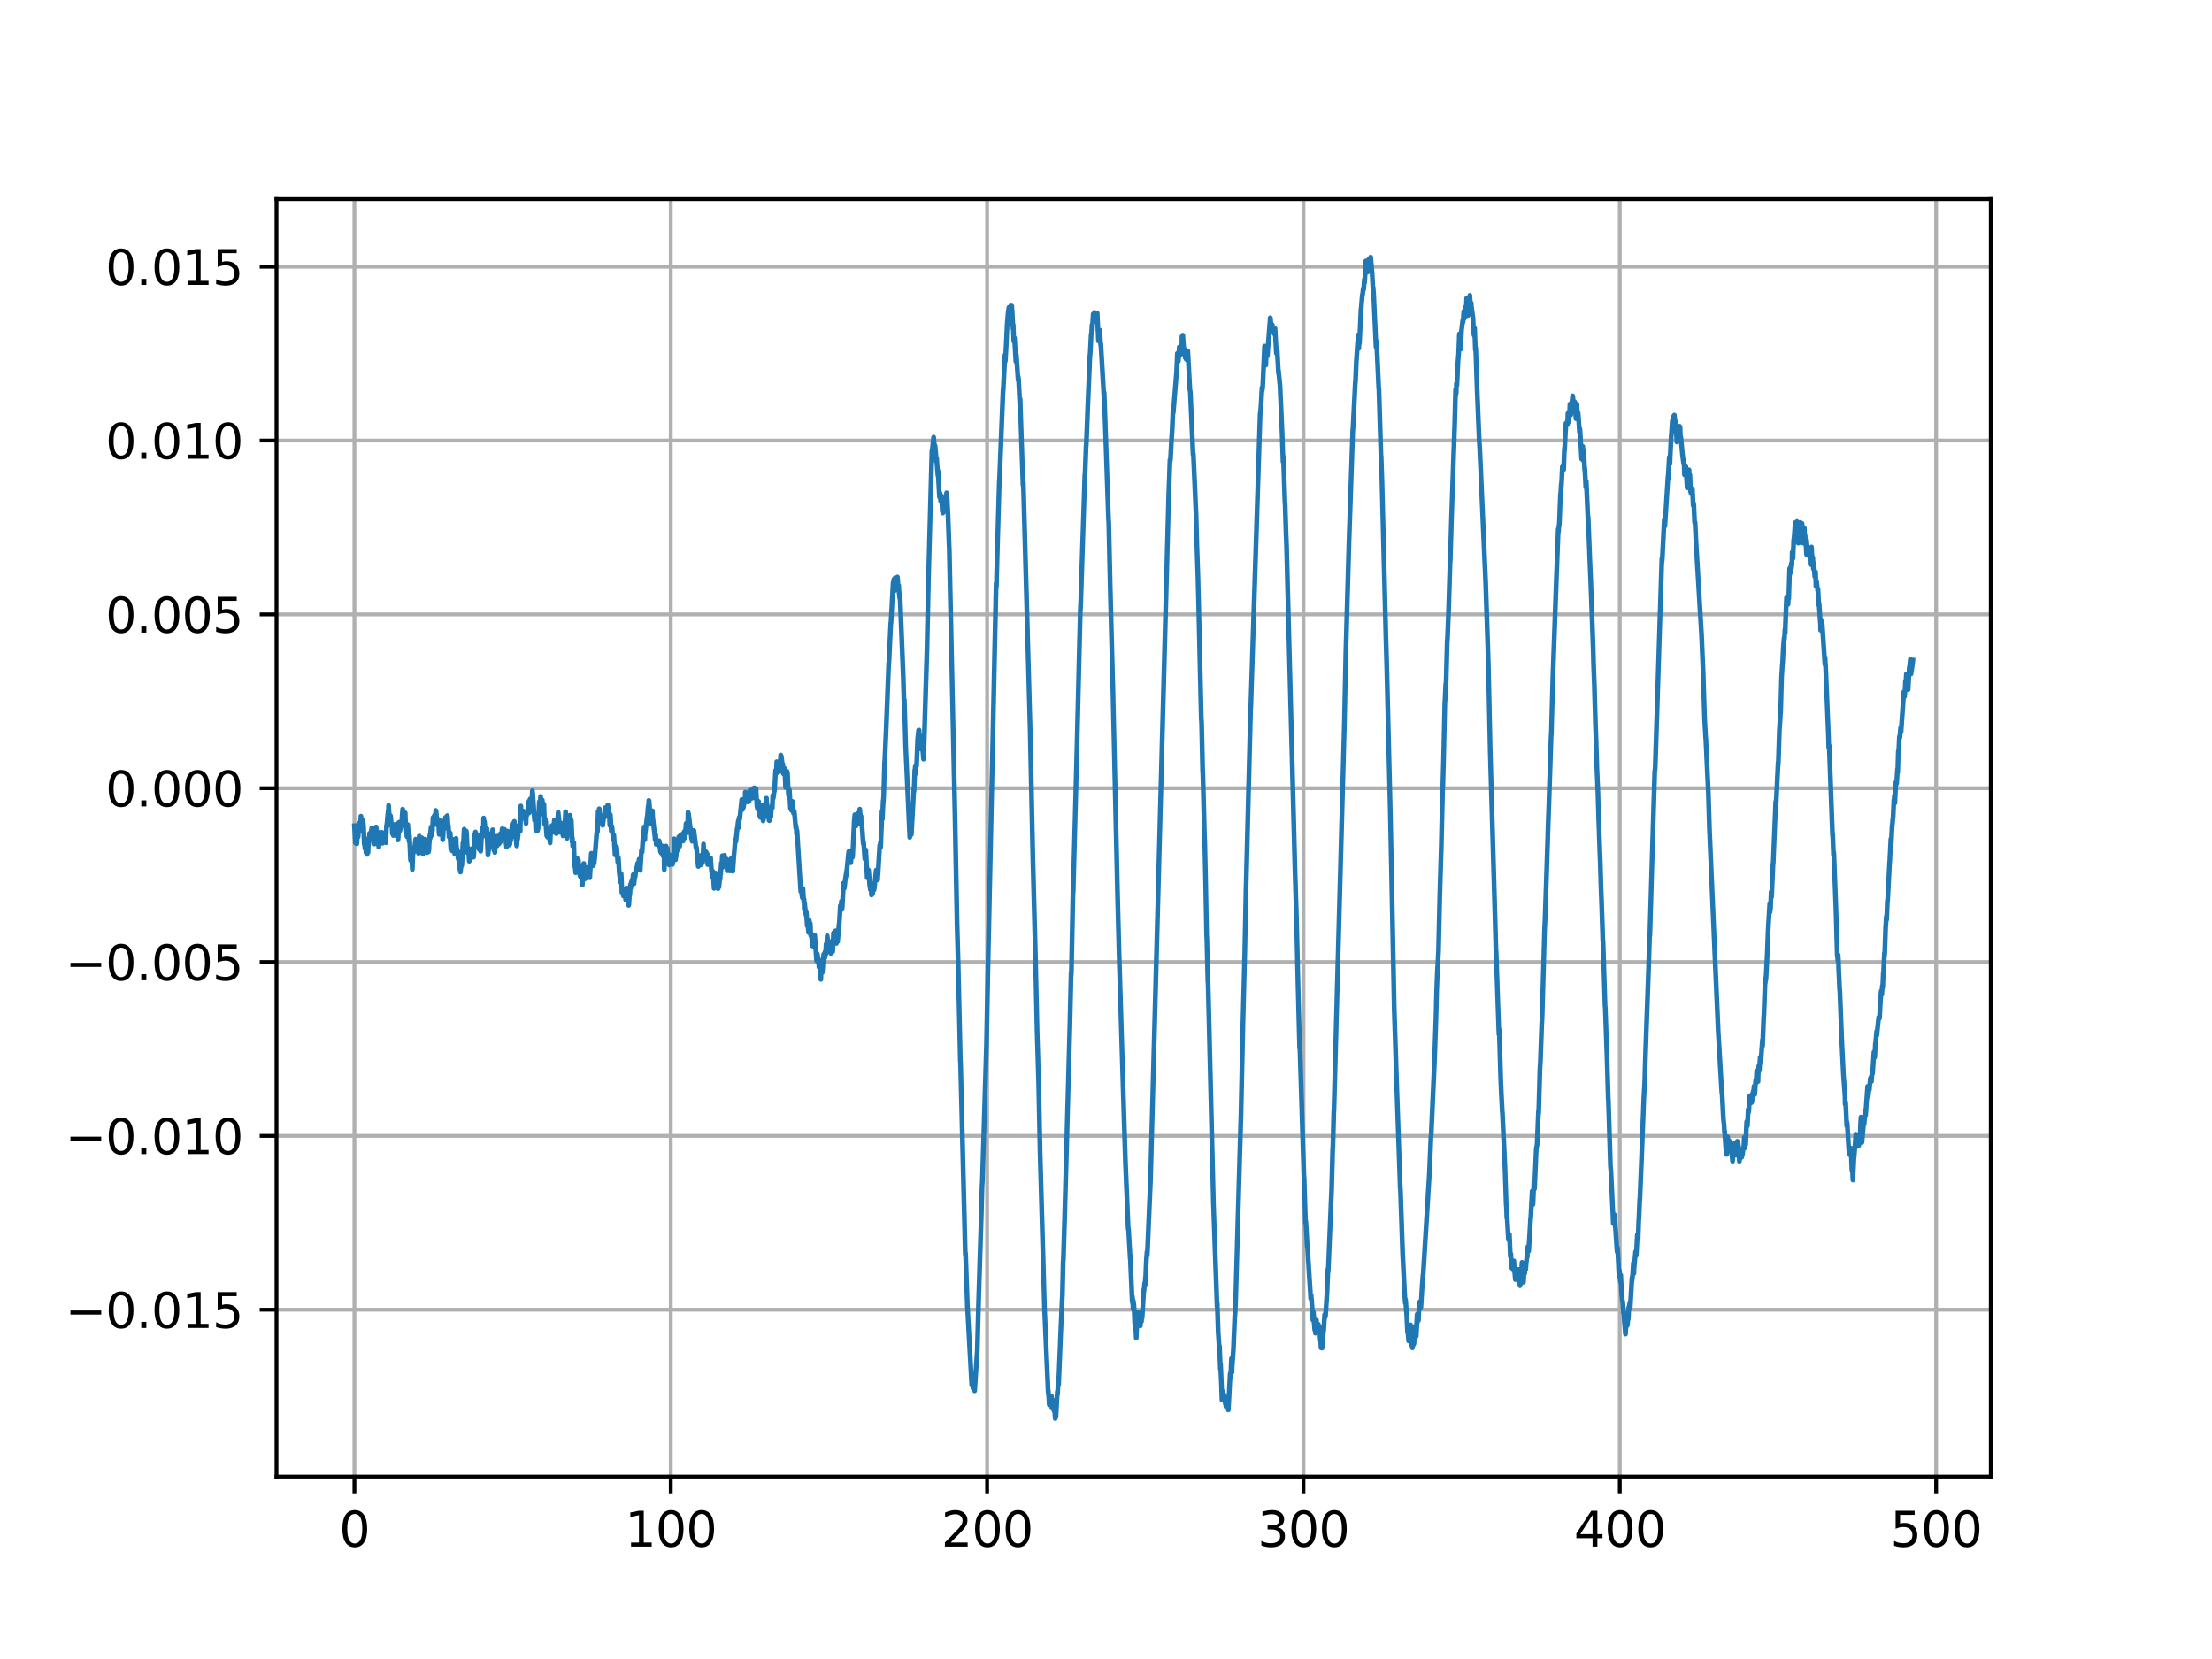 <?xml version="1.0" encoding="utf-8" standalone="no"?>
<!DOCTYPE svg PUBLIC "-//W3C//DTD SVG 1.1//EN"
  "http://www.w3.org/Graphics/SVG/1.1/DTD/svg11.dtd">
<svg height="345.6pt" version="1.1" viewBox="0 0 460.8 345.6" width="460.8pt" xmlns="http://www.w3.org/2000/svg" xmlns:xlink="http://www.w3.org/1999/xlink">
 <defs>
  <style type="text/css">*{stroke-linecap:butt;stroke-linejoin:round;}</style>
 </defs>
 <g id="figure_1">
  <g id="patch_1">
   <path d="M 0 345.6 
L 460.8 345.6 
L 460.8 0 
L 0 0 
z
" style="fill:#ffffff;"/>
  </g>
  <g id="axes_1">
   <g id="patch_2">
    <path d="M 57.6 307.584 
L 414.72 307.584 
L 414.72 41.472 
L 57.6 41.472 
z
" style="fill:#ffffff;"/>
   </g>
   <g id="matplotlib.axis_1">
    <g id="xtick_1">
     <g id="line2d_1">
      <path clip-path="url(#pfef554a13d)" d="M 73.833 307.584 
L 73.833 41.472 
" style="fill:none;stroke:#b0b0b0;stroke-linecap:square;stroke-width:0.8;"/>
     </g>
     <g id="line2d_2">
      <defs>
       <path d="M 0 0 
L 0 3.5 
" id="m11cf294e37" style="stroke:#000000;stroke-width:0.8;"/>
      </defs>
      <g>
       <use style="stroke:#000000;stroke-width:0.8;" x="73.833" xlink:href="#m11cf294e37" y="307.584"/>
      </g>
     </g>
     <g id="text_1">
      <!-- 0 -->
      <g transform="translate(70.651 322.182)scale(0.1 -0.1)">
       <defs>
        <path d="M 2034 4250 
Q 1547 4250 1301 3770 
Q 1056 3291 1056 2328 
Q 1056 1369 1301 889 
Q 1547 409 2034 409 
Q 2525 409 2770 889 
Q 3016 1369 3016 2328 
Q 3016 3291 2770 3770 
Q 2525 4250 2034 4250 
z
M 2034 4750 
Q 2819 4750 3233 4129 
Q 3647 3509 3647 2328 
Q 3647 1150 3233 529 
Q 2819 -91 2034 -91 
Q 1250 -91 836 529 
Q 422 1150 422 2328 
Q 422 3509 836 4129 
Q 1250 4750 2034 4750 
z
" id="DejaVuSans-30" transform="scale(0.016)"/>
       </defs>
       <use xlink:href="#DejaVuSans-30"/>
      </g>
     </g>
    </g>
    <g id="xtick_2">
     <g id="line2d_3">
      <path clip-path="url(#pfef554a13d)" d="M 139.732 307.584 
L 139.732 41.472 
" style="fill:none;stroke:#b0b0b0;stroke-linecap:square;stroke-width:0.8;"/>
     </g>
     <g id="line2d_4">
      <g>
       <use style="stroke:#000000;stroke-width:0.8;" x="139.732" xlink:href="#m11cf294e37" y="307.584"/>
      </g>
     </g>
     <g id="text_2">
      <!-- 100 -->
      <g transform="translate(130.189 322.182)scale(0.1 -0.1)">
       <defs>
        <path d="M 794 531 
L 1825 531 
L 1825 4091 
L 703 3866 
L 703 4441 
L 1819 4666 
L 2450 4666 
L 2450 531 
L 3481 531 
L 3481 0 
L 794 0 
L 794 531 
z
" id="DejaVuSans-31" transform="scale(0.016)"/>
       </defs>
       <use xlink:href="#DejaVuSans-31"/>
       <use x="63.623" xlink:href="#DejaVuSans-30"/>
       <use x="127.246" xlink:href="#DejaVuSans-30"/>
      </g>
     </g>
    </g>
    <g id="xtick_3">
     <g id="line2d_5">
      <path clip-path="url(#pfef554a13d)" d="M 205.632 307.584 
L 205.632 41.472 
" style="fill:none;stroke:#b0b0b0;stroke-linecap:square;stroke-width:0.8;"/>
     </g>
     <g id="line2d_6">
      <g>
       <use style="stroke:#000000;stroke-width:0.8;" x="205.632" xlink:href="#m11cf294e37" y="307.584"/>
      </g>
     </g>
     <g id="text_3">
      <!-- 200 -->
      <g transform="translate(196.088 322.182)scale(0.1 -0.1)">
       <defs>
        <path d="M 1228 531 
L 3431 531 
L 3431 0 
L 469 0 
L 469 531 
Q 828 903 1448 1529 
Q 2069 2156 2228 2338 
Q 2531 2678 2651 2914 
Q 2772 3150 2772 3378 
Q 2772 3750 2511 3984 
Q 2250 4219 1831 4219 
Q 1534 4219 1204 4116 
Q 875 4013 500 3803 
L 500 4441 
Q 881 4594 1212 4672 
Q 1544 4750 1819 4750 
Q 2544 4750 2975 4387 
Q 3406 4025 3406 3419 
Q 3406 3131 3298 2873 
Q 3191 2616 2906 2266 
Q 2828 2175 2409 1742 
Q 1991 1309 1228 531 
z
" id="DejaVuSans-32" transform="scale(0.016)"/>
       </defs>
       <use xlink:href="#DejaVuSans-32"/>
       <use x="63.623" xlink:href="#DejaVuSans-30"/>
       <use x="127.246" xlink:href="#DejaVuSans-30"/>
      </g>
     </g>
    </g>
    <g id="xtick_4">
     <g id="line2d_7">
      <path clip-path="url(#pfef554a13d)" d="M 271.532 307.584 
L 271.532 41.472 
" style="fill:none;stroke:#b0b0b0;stroke-linecap:square;stroke-width:0.8;"/>
     </g>
     <g id="line2d_8">
      <g>
       <use style="stroke:#000000;stroke-width:0.8;" x="271.532" xlink:href="#m11cf294e37" y="307.584"/>
      </g>
     </g>
     <g id="text_4">
      <!-- 300 -->
      <g transform="translate(261.988 322.182)scale(0.1 -0.1)">
       <defs>
        <path d="M 2597 2516 
Q 3050 2419 3304 2112 
Q 3559 1806 3559 1356 
Q 3559 666 3084 287 
Q 2609 -91 1734 -91 
Q 1441 -91 1130 -33 
Q 819 25 488 141 
L 488 750 
Q 750 597 1062 519 
Q 1375 441 1716 441 
Q 2309 441 2620 675 
Q 2931 909 2931 1356 
Q 2931 1769 2642 2001 
Q 2353 2234 1838 2234 
L 1294 2234 
L 1294 2753 
L 1863 2753 
Q 2328 2753 2575 2939 
Q 2822 3125 2822 3475 
Q 2822 3834 2567 4026 
Q 2313 4219 1838 4219 
Q 1578 4219 1281 4162 
Q 984 4106 628 3988 
L 628 4550 
Q 988 4650 1302 4700 
Q 1616 4750 1894 4750 
Q 2613 4750 3031 4423 
Q 3450 4097 3450 3541 
Q 3450 3153 3228 2886 
Q 3006 2619 2597 2516 
z
" id="DejaVuSans-33" transform="scale(0.016)"/>
       </defs>
       <use xlink:href="#DejaVuSans-33"/>
       <use x="63.623" xlink:href="#DejaVuSans-30"/>
       <use x="127.246" xlink:href="#DejaVuSans-30"/>
      </g>
     </g>
    </g>
    <g id="xtick_5">
     <g id="line2d_9">
      <path clip-path="url(#pfef554a13d)" d="M 337.431 307.584 
L 337.431 41.472 
" style="fill:none;stroke:#b0b0b0;stroke-linecap:square;stroke-width:0.8;"/>
     </g>
     <g id="line2d_10">
      <g>
       <use style="stroke:#000000;stroke-width:0.8;" x="337.431" xlink:href="#m11cf294e37" y="307.584"/>
      </g>
     </g>
     <g id="text_5">
      <!-- 400 -->
      <g transform="translate(327.888 322.182)scale(0.1 -0.1)">
       <defs>
        <path d="M 2419 4116 
L 825 1625 
L 2419 1625 
L 2419 4116 
z
M 2253 4666 
L 3047 4666 
L 3047 1625 
L 3713 1625 
L 3713 1100 
L 3047 1100 
L 3047 0 
L 2419 0 
L 2419 1100 
L 313 1100 
L 313 1709 
L 2253 4666 
z
" id="DejaVuSans-34" transform="scale(0.016)"/>
       </defs>
       <use xlink:href="#DejaVuSans-34"/>
       <use x="63.623" xlink:href="#DejaVuSans-30"/>
       <use x="127.246" xlink:href="#DejaVuSans-30"/>
      </g>
     </g>
    </g>
    <g id="xtick_6">
     <g id="line2d_11">
      <path clip-path="url(#pfef554a13d)" d="M 403.331 307.584 
L 403.331 41.472 
" style="fill:none;stroke:#b0b0b0;stroke-linecap:square;stroke-width:0.8;"/>
     </g>
     <g id="line2d_12">
      <g>
       <use style="stroke:#000000;stroke-width:0.8;" x="403.331" xlink:href="#m11cf294e37" y="307.584"/>
      </g>
     </g>
     <g id="text_6">
      <!-- 500 -->
      <g transform="translate(393.787 322.182)scale(0.1 -0.1)">
       <defs>
        <path d="M 691 4666 
L 3169 4666 
L 3169 4134 
L 1269 4134 
L 1269 2991 
Q 1406 3038 1543 3061 
Q 1681 3084 1819 3084 
Q 2600 3084 3056 2656 
Q 3513 2228 3513 1497 
Q 3513 744 3044 326 
Q 2575 -91 1722 -91 
Q 1428 -91 1123 -41 
Q 819 9 494 109 
L 494 744 
Q 775 591 1075 516 
Q 1375 441 1709 441 
Q 2250 441 2565 725 
Q 2881 1009 2881 1497 
Q 2881 1984 2565 2268 
Q 2250 2553 1709 2553 
Q 1456 2553 1204 2497 
Q 953 2441 691 2322 
L 691 4666 
z
" id="DejaVuSans-35" transform="scale(0.016)"/>
       </defs>
       <use xlink:href="#DejaVuSans-35"/>
       <use x="63.623" xlink:href="#DejaVuSans-30"/>
       <use x="127.246" xlink:href="#DejaVuSans-30"/>
      </g>
     </g>
    </g>
   </g>
   <g id="matplotlib.axis_2">
    <g id="ytick_1">
     <g id="line2d_13">
      <path clip-path="url(#pfef554a13d)" d="M 57.6 272.833 
L 414.72 272.833 
" style="fill:none;stroke:#b0b0b0;stroke-linecap:square;stroke-width:0.8;"/>
     </g>
     <g id="line2d_14">
      <defs>
       <path d="M 0 0 
L -3.5 0 
" id="m0909196c06" style="stroke:#000000;stroke-width:0.8;"/>
      </defs>
      <g>
       <use style="stroke:#000000;stroke-width:0.8;" x="57.6" xlink:href="#m0909196c06" y="272.833"/>
      </g>
     </g>
     <g id="text_7">
      <!-- −0.015 -->
      <g transform="translate(13.592 276.633)scale(0.1 -0.1)">
       <defs>
        <path d="M 678 2272 
L 4684 2272 
L 4684 1741 
L 678 1741 
L 678 2272 
z
" id="DejaVuSans-2212" transform="scale(0.016)"/>
        <path d="M 684 794 
L 1344 794 
L 1344 0 
L 684 0 
L 684 794 
z
" id="DejaVuSans-2e" transform="scale(0.016)"/>
       </defs>
       <use xlink:href="#DejaVuSans-2212"/>
       <use x="83.789" xlink:href="#DejaVuSans-30"/>
       <use x="147.412" xlink:href="#DejaVuSans-2e"/>
       <use x="179.199" xlink:href="#DejaVuSans-30"/>
       <use x="242.822" xlink:href="#DejaVuSans-31"/>
       <use x="306.445" xlink:href="#DejaVuSans-35"/>
      </g>
     </g>
    </g>
    <g id="ytick_2">
     <g id="line2d_15">
      <path clip-path="url(#pfef554a13d)" d="M 57.6 236.621 
L 414.72 236.621 
" style="fill:none;stroke:#b0b0b0;stroke-linecap:square;stroke-width:0.8;"/>
     </g>
     <g id="line2d_16">
      <g>
       <use style="stroke:#000000;stroke-width:0.8;" x="57.6" xlink:href="#m0909196c06" y="236.621"/>
      </g>
     </g>
     <g id="text_8">
      <!-- −0.010 -->
      <g transform="translate(13.592 240.42)scale(0.1 -0.1)">
       <use xlink:href="#DejaVuSans-2212"/>
       <use x="83.789" xlink:href="#DejaVuSans-30"/>
       <use x="147.412" xlink:href="#DejaVuSans-2e"/>
       <use x="179.199" xlink:href="#DejaVuSans-30"/>
       <use x="242.822" xlink:href="#DejaVuSans-31"/>
       <use x="306.445" xlink:href="#DejaVuSans-30"/>
      </g>
     </g>
    </g>
    <g id="ytick_3">
     <g id="line2d_17">
      <path clip-path="url(#pfef554a13d)" d="M 57.6 200.408 
L 414.72 200.408 
" style="fill:none;stroke:#b0b0b0;stroke-linecap:square;stroke-width:0.8;"/>
     </g>
     <g id="line2d_18">
      <g>
       <use style="stroke:#000000;stroke-width:0.8;" x="57.6" xlink:href="#m0909196c06" y="200.408"/>
      </g>
     </g>
     <g id="text_9">
      <!-- −0.005 -->
      <g transform="translate(13.592 204.207)scale(0.1 -0.1)">
       <use xlink:href="#DejaVuSans-2212"/>
       <use x="83.789" xlink:href="#DejaVuSans-30"/>
       <use x="147.412" xlink:href="#DejaVuSans-2e"/>
       <use x="179.199" xlink:href="#DejaVuSans-30"/>
       <use x="242.822" xlink:href="#DejaVuSans-30"/>
       <use x="306.445" xlink:href="#DejaVuSans-35"/>
      </g>
     </g>
    </g>
    <g id="ytick_4">
     <g id="line2d_19">
      <path clip-path="url(#pfef554a13d)" d="M 57.6 164.195 
L 414.72 164.195 
" style="fill:none;stroke:#b0b0b0;stroke-linecap:square;stroke-width:0.8;"/>
     </g>
     <g id="line2d_20">
      <g>
       <use style="stroke:#000000;stroke-width:0.8;" x="57.6" xlink:href="#m0909196c06" y="164.195"/>
      </g>
     </g>
     <g id="text_10">
      <!-- 0.000 -->
      <g transform="translate(21.972 167.995)scale(0.1 -0.1)">
       <use xlink:href="#DejaVuSans-30"/>
       <use x="63.623" xlink:href="#DejaVuSans-2e"/>
       <use x="95.41" xlink:href="#DejaVuSans-30"/>
       <use x="159.033" xlink:href="#DejaVuSans-30"/>
       <use x="222.656" xlink:href="#DejaVuSans-30"/>
      </g>
     </g>
    </g>
    <g id="ytick_5">
     <g id="line2d_21">
      <path clip-path="url(#pfef554a13d)" d="M 57.6 127.983 
L 414.72 127.983 
" style="fill:none;stroke:#b0b0b0;stroke-linecap:square;stroke-width:0.8;"/>
     </g>
     <g id="line2d_22">
      <g>
       <use style="stroke:#000000;stroke-width:0.8;" x="57.6" xlink:href="#m0909196c06" y="127.983"/>
      </g>
     </g>
     <g id="text_11">
      <!-- 0.005 -->
      <g transform="translate(21.972 131.782)scale(0.1 -0.1)">
       <use xlink:href="#DejaVuSans-30"/>
       <use x="63.623" xlink:href="#DejaVuSans-2e"/>
       <use x="95.41" xlink:href="#DejaVuSans-30"/>
       <use x="159.033" xlink:href="#DejaVuSans-30"/>
       <use x="222.656" xlink:href="#DejaVuSans-35"/>
      </g>
     </g>
    </g>
    <g id="ytick_6">
     <g id="line2d_23">
      <path clip-path="url(#pfef554a13d)" d="M 57.6 91.77 
L 414.72 91.77 
" style="fill:none;stroke:#b0b0b0;stroke-linecap:square;stroke-width:0.8;"/>
     </g>
     <g id="line2d_24">
      <g>
       <use style="stroke:#000000;stroke-width:0.8;" x="57.6" xlink:href="#m0909196c06" y="91.77"/>
      </g>
     </g>
     <g id="text_12">
      <!-- 0.010 -->
      <g transform="translate(21.972 95.569)scale(0.1 -0.1)">
       <use xlink:href="#DejaVuSans-30"/>
       <use x="63.623" xlink:href="#DejaVuSans-2e"/>
       <use x="95.41" xlink:href="#DejaVuSans-30"/>
       <use x="159.033" xlink:href="#DejaVuSans-31"/>
       <use x="222.656" xlink:href="#DejaVuSans-30"/>
      </g>
     </g>
    </g>
    <g id="ytick_7">
     <g id="line2d_25">
      <path clip-path="url(#pfef554a13d)" d="M 57.6 55.557 
L 414.72 55.557 
" style="fill:none;stroke:#b0b0b0;stroke-linecap:square;stroke-width:0.8;"/>
     </g>
     <g id="line2d_26">
      <g>
       <use style="stroke:#000000;stroke-width:0.8;" x="57.6" xlink:href="#m0909196c06" y="55.557"/>
      </g>
     </g>
     <g id="text_13">
      <!-- 0.015 -->
      <g transform="translate(21.972 59.357)scale(0.1 -0.1)">
       <use xlink:href="#DejaVuSans-30"/>
       <use x="63.623" xlink:href="#DejaVuSans-2e"/>
       <use x="95.41" xlink:href="#DejaVuSans-30"/>
       <use x="159.033" xlink:href="#DejaVuSans-31"/>
       <use x="222.656" xlink:href="#DejaVuSans-35"/>
      </g>
     </g>
    </g>
   </g>
   <g id="line2d_27">
    <path clip-path="url(#pfef554a13d)" d="M 73.833 172.008 
L 73.965 174.2 
L 74.03 175.59 
L 74.096 175.243 
L 74.162 173.659 
L 74.195 174.161 
L 74.327 175.783 
L 74.492 173.234 
L 74.591 174.354 
L 74.624 174.084 
L 74.722 172.346 
L 74.755 172.848 
L 74.788 173.311 
L 74.854 171.457 
L 74.92 172.037 
L 74.953 172.307 
L 75.118 171.148 
L 75.184 170.028 
L 75.25 170.955 
L 75.381 171.612 
L 75.414 171.534 
L 75.447 170.685 
L 75.513 171.728 
L 75.612 171.921 
L 75.645 171.882 
L 75.678 171.457 
L 75.711 172.037 
L 75.744 172.384 
L 75.876 175.822 
L 75.909 175.667 
L 76.04 176.788 
L 76.073 176.131 
L 76.139 176.324 
L 76.205 176.517 
L 76.238 177.599 
L 76.271 176.749 
L 76.304 176.054 
L 76.37 176.981 
L 76.436 177.985 
L 76.469 177.29 
L 76.568 175.861 
L 76.633 176.44 
L 76.666 177.599 
L 76.732 176.054 
L 76.831 174.509 
L 76.864 175.204 
L 76.996 173.582 
L 77.029 174.856 
L 77.128 174.509 
L 77.457 172.461 
L 77.589 173.775 
L 77.622 173.929 
L 77.655 173.504 
L 77.688 174.316 
L 77.721 174.007 
L 77.853 175.822 
L 77.919 175.474 
L 78.017 174.663 
L 77.984 175.706 
L 78.05 174.856 
L 78.182 175.783 
L 78.347 172.268 
L 78.643 174.972 
L 78.676 174.238 
L 78.742 173.698 
L 78.775 173.929 
L 78.907 176.479 
L 78.973 175.165 
L 79.039 173.427 
L 79.072 174.393 
L 79.105 174.972 
L 79.138 174.856 
L 79.171 173.891 
L 79.236 174.625 
L 79.269 174.509 
L 79.302 175.011 
L 79.335 174.972 
L 79.368 174.084 
L 79.434 175.243 
L 79.467 175.281 
L 79.533 173.389 
L 79.599 174.007 
L 79.665 175.667 
L 79.698 174.586 
L 79.731 174.586 
L 79.764 174.895 
L 79.797 174.393 
L 79.83 173.775 
L 79.895 174.354 
L 79.928 174.972 
L 79.961 174.045 
L 79.994 174.895 
L 80.027 174.509 
L 80.06 175.436 
L 80.126 174.238 
L 80.192 173.427 
L 80.258 173.698 
L 80.324 174.47 
L 80.39 175.552 
L 80.423 174.663 
L 80.522 171.921 
L 80.554 172.152 
L 80.851 168.946 
L 80.62 172.191 
L 80.884 168.985 
L 80.917 168.908 
L 80.95 167.788 
L 81.016 168.831 
L 81.148 170.762 
L 81.213 170.685 
L 81.312 169.873 
L 81.378 170.028 
L 81.543 172.037 
L 81.576 171.612 
L 81.642 171.805 
L 81.741 173.659 
L 81.774 173.311 
L 81.905 171.728 
L 81.938 174.045 
L 82.037 173.273 
L 82.202 171.766 
L 82.268 172.191 
L 82.301 171.843 
L 82.334 171.805 
L 82.4 174.045 
L 82.466 173.582 
L 82.499 173.852 
L 82.696 171.805 
L 82.729 172.037 
L 82.762 171.573 
L 82.795 171.573 
L 82.894 174.972 
L 82.96 174.47 
L 83.125 171.303 
L 83.158 171.612 
L 83.289 173.079 
L 83.322 172.925 
L 83.487 171.187 
L 83.553 172.461 
L 83.652 171.728 
L 83.882 168.56 
L 83.915 168.637 
L 83.981 170.569 
L 84.113 170.105 
L 84.146 169.41 
L 84.212 169.719 
L 84.311 170.607 
L 84.41 169.333 
L 84.508 172.191 
L 84.574 171.959 
L 84.706 173.157 
L 84.772 174.277 
L 84.805 174.084 
L 84.937 171.766 
L 85.135 174.509 
L 85.233 175.32 
L 85.266 175.281 
L 85.299 174.122 
L 85.365 175.706 
L 85.497 178.758 
L 85.53 179.221 
L 85.563 178.642 
L 85.596 179.105 
L 85.662 177.869 
L 85.728 178.178 
L 85.892 181.114 
L 86.057 176.788 
L 86.09 176.749 
L 86.123 177.599 
L 86.222 177.483 
L 86.255 177.483 
L 86.584 174.818 
L 86.617 175.088 
L 86.749 177.29 
L 86.848 176.749 
L 86.881 175.474 
L 86.98 175.706 
L 87.079 176.363 
L 87.177 177.753 
L 87.21 177.328 
L 87.342 174.161 
L 87.408 175.513 
L 87.507 176.71 
L 87.54 176.479 
L 87.639 176.517 
L 87.672 175.59 
L 87.738 176.749 
L 87.77 176.517 
L 87.902 174.547 
L 88.1 177.908 
L 88.232 177.483 
L 88.298 177.29 
L 88.594 174.818 
L 88.792 175.899 
L 88.825 175.822 
L 88.858 177.328 
L 88.924 176.17 
L 88.957 176.324 
L 88.99 177.599 
L 89.056 177.174 
L 89.121 177.483 
L 89.187 176.517 
L 89.22 176.44 
L 89.253 175.397 
L 89.286 177.444 
L 89.319 176.324 
L 89.352 177.019 
L 89.385 175.977 
L 89.583 173.813 
L 89.616 174.625 
L 89.649 173.813 
L 89.813 172.268 
L 89.879 174.084 
L 89.912 173.118 
L 89.978 173.157 
L 90.011 172.77 
L 90.044 173.079 
L 90.077 173.041 
L 90.209 170.298 
L 90.242 171.573 
L 90.308 170.491 
L 90.341 170.723 
L 90.374 170.607 
L 90.505 169.835 
L 90.604 171.728 
L 90.67 171.457 
L 90.736 170.182 
L 90.769 168.831 
L 90.835 168.946 
L 91.033 171.303 
L 91.065 170.762 
L 91.131 170.878 
L 91.164 171.882 
L 91.23 171.071 
L 91.296 170.685 
L 91.494 173.813 
L 91.692 170.994 
L 91.724 171.225 
L 91.889 172.577 
L 91.955 171.534 
L 91.988 172.693 
L 92.021 173.041 
L 92.087 172.77 
L 92.12 172.732 
L 92.219 174.934 
L 92.285 174.393 
L 92.416 171.225 
L 92.449 170.994 
L 92.482 171.11 
L 92.614 172.577 
L 92.647 172.23 
L 92.812 170.26 
L 92.878 172.075 
L 92.944 171.65 
L 93.01 170.723 
L 93.075 170.878 
L 93.108 171.148 
L 93.174 169.912 
L 93.24 170.26 
L 93.339 172.346 
L 93.405 171.959 
L 93.537 174.354 
L 93.57 173.466 
L 93.636 173.775 
L 93.669 173.389 
L 93.701 173.968 
L 93.734 174.045 
L 93.899 176.633 
L 93.8 173.543 
L 93.932 176.17 
L 93.998 175.706 
L 94.064 175.745 
L 94.196 177.251 
L 94.295 175.049 
L 94.328 175.474 
L 94.36 174.856 
L 94.426 175.204 
L 94.591 176.749 
L 94.624 176.479 
L 94.657 176.324 
L 94.723 177.869 
L 94.756 177.715 
L 94.888 175.899 
L 94.954 176.247 
L 95.019 174.663 
L 95.052 176.17 
L 95.085 176.17 
L 95.151 177.367 
L 95.217 176.826 
L 95.415 178.796 
L 95.448 178.719 
L 95.481 178.758 
L 95.547 179.221 
L 95.646 177.56 
L 95.678 177.908 
L 95.711 177.985 
L 95.744 177.869 
L 95.81 181.114 
L 95.876 180.65 
L 95.909 181.655 
L 95.975 181.037 
L 96.107 180.148 
L 96.173 180.341 
L 96.206 180.225 
L 96.436 175.59 
L 96.469 176.131 
L 96.502 176.633 
L 96.667 173.041 
L 96.7 172.732 
L 96.733 173.389 
L 96.898 174.818 
L 96.931 173.62 
L 97.029 173.659 
L 97.095 174.161 
L 97.128 173.118 
L 97.194 173.775 
L 97.392 177.676 
L 97.425 177.251 
L 97.491 176.595 
L 97.557 176.749 
L 97.59 176.749 
L 97.754 179.414 
L 97.787 178.758 
L 97.886 177.058 
L 97.919 177.29 
L 97.985 177.174 
L 98.018 177.637 
L 98.051 177.213 
L 98.117 178.719 
L 98.183 178.603 
L 98.38 176.749 
L 98.644 178.565 
L 98.677 178.41 
L 98.809 175.783 
L 98.842 173.813 
L 98.908 174.895 
L 98.973 175.474 
L 99.039 173.311 
L 99.105 173.466 
L 99.27 176.247 
L 99.303 175.977 
L 99.336 174.509 
L 99.402 174.818 
L 99.468 175.745 
L 99.501 175.552 
L 99.632 174.122 
L 99.83 176.942 
L 99.929 175.474 
L 99.962 175.629 
L 99.995 176.71 
L 100.094 176.595 
L 100.127 177.328 
L 100.193 176.363 
L 100.357 173.427 
L 100.39 173.466 
L 100.456 172.461 
L 100.489 173.273 
L 100.654 174.161 
L 100.687 173.775 
L 100.753 170.414 
L 100.819 171.805 
L 100.917 171.11 
L 101.115 173.311 
L 101.28 172.616 
L 101.379 173.698 
L 101.412 173.582 
L 101.445 172.655 
L 101.478 174.547 
L 101.642 178.14 
L 101.906 176.131 
L 101.939 176.247 
L 102.038 174.431 
L 102.071 175.358 
L 102.104 175.629 
L 102.137 175.32 
L 102.17 175.049 
L 102.268 176.092 
L 102.367 173.543 
L 102.4 174.354 
L 102.433 174.47 
L 102.631 172.848 
L 102.763 174.702 
L 102.862 177.019 
L 102.894 176.17 
L 102.927 176.363 
L 102.96 177.251 
L 103.026 176.247 
L 103.092 177.599 
L 103.125 176.247 
L 103.29 175.088 
L 103.323 175.243 
L 103.389 174.2 
L 103.422 174.277 
L 103.553 176.208 
L 103.652 174.238 
L 103.685 175.088 
L 103.718 174.509 
L 103.751 174.972 
L 103.85 175.436 
L 103.949 174.74 
L 103.982 175.783 
L 104.048 175.243 
L 104.147 175.281 
L 104.18 173.736 
L 104.344 175.32 
L 104.608 172.655 
L 104.707 172.655 
L 104.806 173.389 
L 104.839 173.582 
L 104.904 174.625 
L 104.937 173.466 
L 105.003 174.547 
L 105.036 173.543 
L 105.102 172.77 
L 105.135 173.157 
L 105.333 175.049 
L 105.366 175.049 
L 105.53 176.44 
L 105.563 176.247 
L 105.761 173.157 
L 105.794 173.775 
L 105.827 173.736 
L 105.992 175.127 
L 106.058 174.702 
L 106.124 176.015 
L 106.156 174.818 
L 106.222 175.861 
L 106.321 174.316 
L 106.354 174.586 
L 106.387 175.127 
L 106.42 173.929 
L 106.453 173.929 
L 106.519 174.393 
L 106.684 171.65 
L 106.717 171.612 
L 106.881 174.277 
L 107.046 171.65 
L 107.112 171.805 
L 107.145 171.11 
L 107.178 171.766 
L 107.639 176.208 
L 107.705 175.822 
L 107.738 174.547 
L 107.837 174.818 
L 108.133 171.843 
L 108.166 172.268 
L 108.199 172.925 
L 108.265 172.577 
L 108.298 172.539 
L 108.364 173.157 
L 108.496 167.903 
L 108.529 168.483 
L 108.628 169.255 
L 108.661 169.14 
L 108.694 169.835 
L 108.76 169.487 
L 108.792 169.449 
L 108.858 168.985 
L 108.924 169.101 
L 108.957 168.946 
L 109.089 169.951 
L 109.188 169.371 
L 109.221 170.144 
L 109.287 169.603 
L 109.32 169.255 
L 109.353 169.758 
L 109.451 170.839 
L 109.484 170.491 
L 109.517 170.569 
L 109.583 171.534 
L 109.649 169.41 
L 109.715 169.873 
L 109.748 169.873 
L 110.176 166.899 
L 110.242 169.333 
L 110.308 169.101 
L 110.374 168.135 
L 110.44 166.436 
L 110.506 167.401 
L 110.671 168.753 
L 110.704 168.715 
L 110.901 164.736 
L 110.967 165.161 
L 111.33 170.607 
L 111.363 170.916 
L 111.396 170.26 
L 111.428 170.723 
L 111.461 169.758 
L 111.494 169.951 
L 111.626 172.964 
L 111.824 170.067 
L 111.857 171.11 
L 111.956 173.041 
L 111.989 172.693 
L 112.055 172.77 
L 112.12 172.268 
L 112.351 167.015 
L 112.45 168.522 
L 112.483 167.942 
L 112.615 165.895 
L 112.648 166.243 
L 112.779 167.44 
L 112.845 167.788 
L 112.878 167.401 
L 112.911 167.363 
L 112.944 167.788 
L 112.977 166.667 
L 113.01 168.444 
L 113.109 169.642 
L 113.175 167.363 
L 113.241 167.942 
L 113.307 167.517 
L 113.438 171.65 
L 113.537 171.071 
L 113.57 170.569 
L 113.636 171.148 
L 113.669 171.11 
L 113.9 174.122 
L 113.933 173.62 
L 113.966 173.659 
L 114.064 174.393 
L 114.097 174.084 
L 114.163 174.122 
L 114.262 172.964 
L 114.592 175.59 
L 114.723 172.77 
L 114.756 172.848 
L 114.822 173.118 
L 114.855 172.809 
L 114.921 172.23 
L 114.954 171.998 
L 114.987 172.23 
L 115.119 173.273 
L 115.185 171.843 
L 115.251 171.998 
L 115.349 172.848 
L 115.481 170.839 
L 115.547 173.427 
L 115.613 171.959 
L 115.646 171.457 
L 115.679 171.998 
L 115.712 172.152 
L 115.778 173.079 
L 115.844 173.041 
L 115.91 173.659 
L 116.041 171.264 
L 116.074 171.534 
L 116.107 171.805 
L 116.272 169.217 
L 116.437 170.685 
L 116.503 171.303 
L 116.602 172.616 
L 116.635 172.384 
L 116.7 173.389 
L 116.733 173.311 
L 116.865 171.457 
L 116.898 171.65 
L 116.997 172.346 
L 117.063 171.805 
L 117.096 172.114 
L 117.162 171.959 
L 117.294 174.122 
L 117.425 173.002 
L 117.458 173.891 
L 117.557 173.736 
L 117.821 169.101 
L 117.887 169.487 
L 118.117 174.625 
L 118.183 173.427 
L 118.216 173.466 
L 118.249 173.968 
L 118.282 173.311 
L 118.414 171.728 
L 118.513 173.813 
L 118.546 173.079 
L 118.612 172.384 
L 118.776 169.835 
L 118.875 171.612 
L 118.908 171.573 
L 118.974 170.839 
L 119.007 170.878 
L 119.205 175.397 
L 119.238 174.547 
L 119.271 175.358 
L 119.303 176.247 
L 119.369 175.513 
L 119.501 176.208 
L 119.534 175.513 
L 119.567 177.097 
L 119.699 180.496 
L 119.732 180.303 
L 119.765 179.916 
L 119.798 180.264 
L 119.93 181.809 
L 119.995 179.994 
L 120.061 180.457 
L 120.226 178.796 
L 120.292 179.723 
L 120.325 181.462 
L 120.391 181.114 
L 120.49 179.144 
L 120.523 179.801 
L 120.556 179.955 
L 120.654 181.268 
L 120.72 180.341 
L 120.819 182.466 
L 120.852 181.925 
L 120.885 181.423 
L 120.951 181.539 
L 120.984 182.775 
L 121.083 182.504 
L 121.116 182.698 
L 121.149 181.848 
L 121.182 182.466 
L 121.313 184.397 
L 121.346 183.702 
L 121.379 183.702 
L 121.478 180.65 
L 121.544 180.728 
L 121.61 179.878 
L 121.643 180.805 
L 121.775 182.968 
L 121.841 182.582 
L 121.874 183.084 
L 121.907 182.852 
L 121.972 182.311 
L 122.005 182.698 
L 122.038 182.968 
L 122.071 182.504 
L 122.104 182.543 
L 122.17 181.925 
L 122.236 181.964 
L 122.269 182.002 
L 122.401 180.689 
L 122.566 182.311 
L 122.598 182.118 
L 122.631 180.882 
L 122.697 181.964 
L 122.73 182.427 
L 122.796 181.964 
L 122.829 181.964 
L 122.862 182.852 
L 122.928 181.655 
L 123.192 177.753 
L 123.225 178.255 
L 123.356 180.38 
L 123.455 179.028 
L 123.488 179.801 
L 123.521 179.53 
L 123.554 180.071 
L 123.62 180.303 
L 123.653 180.032 
L 123.752 179.414 
L 123.785 179.723 
L 123.818 179.221 
L 123.883 178.835 
L 124.246 174.277 
L 124.345 173.195 
L 124.411 172.346 
L 124.444 172.886 
L 124.477 173.234 
L 124.608 169.024 
L 124.674 169.68 
L 124.707 170.067 
L 124.74 170.028 
L 124.839 168.483 
L 124.872 168.946 
L 124.938 170.878 
L 125.037 170.801 
L 125.07 170.685 
L 125.201 171.341 
L 125.3 170.376 
L 125.333 170.453 
L 125.366 171.11 
L 125.432 170.453 
L 125.465 170.607 
L 125.564 171.921 
L 125.597 171.689 
L 125.795 169.796 
L 125.893 170.337 
L 126.025 168.676 
L 126.058 168.251 
L 126.091 169.912 
L 126.19 169.333 
L 126.223 169.487 
L 126.256 168.676 
L 126.289 169.796 
L 126.355 168.831 
L 126.454 168.676 
L 126.519 170.028 
L 126.552 169.989 
L 126.618 167.672 
L 126.684 168.637 
L 126.717 169.101 
L 126.75 168.56 
L 126.783 168.213 
L 126.849 168.367 
L 127.047 171.959 
L 127.08 171.689 
L 127.113 171.341 
L 127.146 169.719 
L 127.211 170.685 
L 127.343 173.118 
L 127.376 172.346 
L 127.409 172.655 
L 127.442 172.152 
L 127.475 172.152 
L 127.739 174.818 
L 127.772 174.779 
L 127.805 173.891 
L 127.87 173.968 
L 128.134 178.101 
L 128.2 177.869 
L 128.299 176.401 
L 128.332 176.71 
L 128.365 177.483 
L 128.398 176.44 
L 128.431 176.401 
L 128.464 176.517 
L 128.694 179.607 
L 128.826 178.719 
L 128.991 181.693 
L 129.254 183.741 
L 129.386 181.964 
L 129.452 182.968 
L 129.551 185.904 
L 129.617 185.054 
L 129.683 185.44 
L 129.88 186.638 
L 129.979 185.517 
L 130.045 185.826 
L 130.177 186.792 
L 130.21 186.174 
L 130.276 186.869 
L 130.342 187.449 
L 130.473 184.977 
L 130.506 185.247 
L 130.572 186.483 
L 130.671 186.174 
L 130.77 185.479 
L 130.968 188.607 
L 131.001 188.453 
L 131.165 185.865 
L 131.198 186.444 
L 131.33 184.281 
L 131.396 185.015 
L 131.429 184.629 
L 131.528 183.741 
L 131.594 184.513 
L 131.627 183.625 
L 131.693 183.238 
L 131.759 183.47 
L 131.791 184.127 
L 131.824 183.316 
L 131.89 182.273 
L 131.923 182.35 
L 131.989 182.118 
L 132.088 184.088 
L 132.286 181.809 
L 132.319 182.659 
L 132.385 182.002 
L 132.483 180.921 
L 132.516 181.423 
L 132.582 180.805 
L 132.615 180.882 
L 132.681 180.998 
L 132.813 179.839 
L 132.945 180.457 
L 133.011 180.225 
L 133.142 178.989 
L 133.241 179.337 
L 133.274 179.492 
L 133.373 181.307 
L 133.406 180.534 
L 133.571 178.101 
L 133.637 177.019 
L 133.735 177.174 
L 133.768 177.483 
L 133.801 176.749 
L 133.999 173.736 
L 134.065 175.165 
L 134.098 173.466 
L 134.197 172.268 
L 134.329 174.895 
L 134.362 173.891 
L 134.823 170.105 
L 134.856 170.144 
L 135.021 167.981 
L 135.119 167.594 
L 135.152 166.745 
L 135.218 166.822 
L 135.581 171.612 
L 135.68 169.719 
L 135.712 170.105 
L 135.745 170.182 
L 135.778 169.294 
L 135.844 170.26 
L 135.91 168.908 
L 135.943 169.989 
L 136.404 174.122 
L 136.437 173.775 
L 136.47 174.895 
L 136.569 174.74 
L 136.602 173.891 
L 136.635 174.895 
L 136.701 175.899 
L 136.767 175.436 
L 136.8 175.32 
L 136.833 175.706 
L 136.932 175.667 
L 136.998 175.127 
L 137.063 175.204 
L 137.228 176.17 
L 137.294 175.127 
L 137.36 175.281 
L 137.591 177.444 
L 137.624 176.517 
L 137.689 177.522 
L 137.722 176.71 
L 137.755 177.715 
L 137.821 177.251 
L 137.887 176.208 
L 137.92 176.44 
L 138.085 178.255 
L 138.316 176.479 
L 138.381 181.153 
L 138.447 179.492 
L 138.48 179.414 
L 138.744 176.247 
L 138.843 178.024 
L 138.876 177.869 
L 139.007 176.71 
L 139.106 178.255 
L 139.172 177.908 
L 139.37 179.183 
L 139.403 180.187 
L 139.469 180.032 
L 139.568 178.101 
L 139.666 178.68 
L 139.699 178.989 
L 139.732 178.642 
L 139.765 178.719 
L 139.798 178.719 
L 139.864 179.685 
L 139.897 178.333 
L 139.996 178.603 
L 140.029 178.101 
L 140.062 178.41 
L 140.095 180.071 
L 140.161 179.839 
L 140.194 178.758 
L 140.293 179.067 
L 140.424 176.479 
L 140.457 174.74 
L 140.523 176.131 
L 140.721 179.105 
L 140.787 178.487 
L 140.82 178.603 
L 141.017 176.092 
L 141.05 177.29 
L 141.116 176.556 
L 141.149 176.788 
L 141.182 176.633 
L 141.413 174.316 
L 141.248 176.788 
L 141.446 174.625 
L 141.578 176.324 
L 141.611 176.131 
L 141.742 174.007 
L 141.841 175.049 
L 141.874 175.011 
L 142.039 173.813 
L 142.072 174.277 
L 142.138 173.929 
L 142.204 174.818 
L 142.302 175.204 
L 142.401 173.543 
L 142.434 173.929 
L 142.533 173.234 
L 142.599 173.35 
L 142.632 173.466 
L 142.665 174.547 
L 142.731 173.427 
L 142.764 173.582 
L 142.928 171.534 
L 142.961 171.65 
L 143.093 173.504 
L 143.159 172.539 
L 143.192 173.041 
L 143.225 173.35 
L 143.324 169.217 
L 143.423 169.449 
L 144.082 174.74 
L 144.115 174.084 
L 144.148 174.895 
L 144.181 175.243 
L 144.214 174.547 
L 144.246 174.586 
L 144.411 173.002 
L 144.444 173.195 
L 144.477 174.702 
L 144.543 173.002 
L 144.873 175.59 
L 144.971 176.517 
L 145.037 176.401 
L 145.07 176.479 
L 145.466 180.496 
L 145.532 179.53 
L 145.63 178.603 
L 145.663 178.758 
L 145.762 179.607 
L 145.795 179.144 
L 145.861 179.569 
L 145.894 179.298 
L 145.927 178.874 
L 145.96 180.187 
L 146.026 178.565 
L 146.059 178.796 
L 146.092 178.642 
L 146.125 178.14 
L 146.158 178.989 
L 146.191 178.449 
L 146.223 178.487 
L 146.355 179.762 
L 146.388 179.298 
L 146.421 179.221 
L 146.553 175.822 
L 146.586 176.788 
L 146.652 178.526 
L 146.718 177.946 
L 146.751 178.101 
L 146.85 177.251 
L 146.981 178.255 
L 147.113 177.483 
L 147.245 178.526 
L 147.278 178.41 
L 147.311 177.869 
L 147.344 179.144 
L 147.41 179.453 
L 147.443 180.11 
L 147.509 179.492 
L 147.541 179.646 
L 147.706 178.603 
L 147.739 179.955 
L 147.805 179.607 
L 147.838 179.105 
L 147.871 179.801 
L 147.904 179.994 
L 148.036 178.719 
L 148.233 181.577 
L 148.266 181.268 
L 148.299 181.886 
L 148.365 182.698 
L 148.431 182.118 
L 148.53 181.539 
L 148.563 181.848 
L 148.761 185.054 
L 148.859 183.045 
L 148.958 183.122 
L 148.991 183.238 
L 149.024 183.007 
L 149.057 184.204 
L 149.09 183.122 
L 149.123 181.886 
L 149.189 182.466 
L 149.222 183.663 
L 149.288 183.431 
L 149.354 182.195 
L 149.387 182.504 
L 149.584 185.131 
L 149.683 183.47 
L 149.716 184.05 
L 149.749 184.127 
L 149.782 184.783 
L 149.815 183.741 
L 149.848 184.088 
L 149.947 182.427 
L 149.98 182.582 
L 150.013 183.2 
L 150.046 182.157 
L 150.112 182.195 
L 150.276 179.762 
L 150.342 180.805 
L 150.375 180.264 
L 150.474 178.255 
L 150.507 179.067 
L 150.573 179.376 
L 150.606 179.028 
L 150.639 179.105 
L 150.672 178.874 
L 150.705 179.067 
L 150.771 179.801 
L 150.836 179.723 
L 150.935 178.178 
L 150.968 178.603 
L 151.067 180.341 
L 151.1 179.376 
L 151.133 179.067 
L 151.166 179.762 
L 151.199 179.723 
L 151.298 180.766 
L 151.43 178.989 
L 151.495 181.384 
L 151.561 180.225 
L 151.594 179.414 
L 151.66 179.994 
L 151.726 179.878 
L 151.759 180.032 
L 151.891 180.882 
L 151.924 180.341 
L 151.99 181.037 
L 152.023 181.423 
L 152.056 180.843 
L 152.121 180.341 
L 152.187 180.573 
L 152.253 180.998 
L 152.385 178.758 
L 152.649 181.5 
L 152.846 178.835 
L 153.176 174.856 
L 153.242 175.127 
L 153.308 175.281 
L 153.571 172.577 
L 153.604 172.732 
L 153.769 171.225 
L 153.835 170.878 
L 153.934 172.346 
L 154 170.26 
L 154.098 170.646 
L 154.527 166.552 
L 154.692 168.637 
L 154.823 167.594 
L 154.856 167.942 
L 154.889 168.174 
L 155.021 167.054 
L 155.054 167.285 
L 155.087 166.667 
L 155.153 167.208 
L 155.219 166.552 
L 155.252 165.006 
L 155.351 165.277 
L 155.416 166.667 
L 155.449 166.397 
L 155.482 165.818 
L 155.515 166.745 
L 155.548 166.938 
L 155.647 165.509 
L 155.68 166.358 
L 155.746 166.127 
L 155.779 165.702 
L 155.812 165.934 
L 155.878 167.054 
L 155.911 166.513 
L 155.944 165.663 
L 155.977 166.783 
L 156.01 166.088 
L 156.075 166.861 
L 156.108 166.127 
L 156.141 165.895 
L 156.174 164.659 
L 156.273 164.813 
L 156.372 165.934 
L 156.405 165.393 
L 156.471 165.122 
L 156.669 166.281 
L 156.8 164.427 
L 156.899 164.891 
L 156.932 165.277 
L 156.965 164.736 
L 156.998 165.238 
L 157.13 164.118 
L 157.262 165.663 
L 157.361 166.204 
L 157.492 164.311 
L 157.69 168.019 
L 157.723 167.981 
L 157.822 168.56 
L 157.855 168.483 
L 158.02 166.938 
L 158.118 169.719 
L 158.151 168.56 
L 158.184 168.637 
L 158.25 167.865 
L 158.283 168.213 
L 158.382 170.26 
L 158.415 169.371 
L 158.481 170.298 
L 158.547 170.105 
L 158.711 167.71 
L 158.744 168.251 
L 158.843 169.526 
L 158.876 169.449 
L 158.975 170.994 
L 159.041 170.298 
L 159.107 170.491 
L 159.206 167.556 
L 159.239 167.788 
L 159.37 168.831 
L 159.305 167.556 
L 159.403 168.637 
L 159.436 168.213 
L 159.469 169.642 
L 159.535 168.483 
L 159.568 168.406 
L 159.667 166.281 
L 159.7 167.17 
L 159.733 167.131 
L 159.865 168.869 
L 159.964 168.29 
L 159.996 168.522 
L 160.095 170.337 
L 160.128 170.298 
L 160.161 169.758 
L 160.194 170.878 
L 160.227 170.105 
L 160.26 170.955 
L 160.293 170.685 
L 160.359 169.062 
L 160.392 169.835 
L 160.425 170.221 
L 160.458 169.101 
L 160.524 169.449 
L 160.59 170.067 
L 160.688 168.174 
L 160.754 168.522 
L 160.82 167.788 
L 160.853 168.097 
L 160.886 168.328 
L 160.985 165.702 
L 161.084 166.281 
L 161.314 164.62 
L 161.347 164.697 
L 161.578 160.449 
L 161.611 160.68 
L 161.644 160.564 
L 161.677 160.719 
L 161.743 161.105 
L 161.809 158.672 
L 161.908 158.865 
L 162.006 160.796 
L 162.072 160.255 
L 162.105 159.135 
L 162.171 159.83 
L 162.204 159.869 
L 162.237 160.719 
L 162.336 160.449 
L 162.402 160.68 
L 162.435 160.603 
L 162.632 157.281 
L 162.764 157.513 
L 162.962 159.251 
L 162.995 159.097 
L 163.028 159.29 
L 163.061 159.135 
L 163.193 161.182 
L 163.357 160.333 
L 163.39 160.062 
L 163.489 160.101 
L 163.654 164.041 
L 163.687 163.539 
L 163.819 161.53 
L 163.852 162.38 
L 163.885 162.225 
L 163.95 160.68 
L 164.016 161.182 
L 164.049 161.105 
L 164.247 165.586 
L 164.28 165.084 
L 164.313 165.856 
L 164.346 165.779 
L 164.445 164.543 
L 164.675 168.406 
L 164.741 168.522 
L 164.807 167.865 
L 164.84 167.672 
L 164.906 168.831 
L 164.939 168.637 
L 165.071 166.938 
L 165.104 168.251 
L 165.203 168.019 
L 165.301 169.41 
L 165.334 169.294 
L 165.4 168.908 
L 165.466 169.024 
L 165.73 171.998 
L 165.763 172.461 
L 165.829 171.998 
L 165.895 172.616 
L 165.927 173.736 
L 165.993 172.964 
L 166.026 173.002 
L 166.817 185.71 
L 166.883 185.286 
L 166.916 185.324 
L 167.114 186.908 
L 167.147 187.024 
L 167.278 185.092 
L 167.311 185.826 
L 167.443 187.874 
L 167.509 187.371 
L 167.542 189.419 
L 167.608 188.105 
L 167.707 189.071 
L 167.904 190.616 
L 167.937 190.153 
L 167.97 190.037 
L 168.168 192.856 
L 168.267 191.929 
L 168.432 194.247 
L 168.596 191.736 
L 168.662 193.359 
L 168.728 192.47 
L 168.794 192.354 
L 168.827 192.856 
L 168.893 194.904 
L 168.959 194.402 
L 169.025 194.672 
L 169.222 197.028 
L 169.255 196.371 
L 169.288 195.599 
L 169.321 196.41 
L 169.354 196.294 
L 169.387 197.105 
L 169.486 196.874 
L 169.519 194.865 
L 169.618 195.29 
L 169.717 194.826 
L 170.112 200.157 
L 170.145 199.307 
L 170.178 199.23 
L 170.211 198.612 
L 170.277 198.766 
L 170.442 200.427 
L 170.475 199.887 
L 170.507 199.771 
L 170.606 201.47 
L 170.672 200.929 
L 170.738 201.316 
L 170.804 200.466 
L 170.969 202.977 
L 171.002 204.02 
L 171.035 202.59 
L 171.068 202.629 
L 171.166 201.393 
L 171.298 202.59 
L 171.595 198.766 
L 171.727 199.346 
L 171.76 198.805 
L 171.825 199.539 
L 171.891 198.226 
L 171.957 198.921 
L 171.99 199.075 
L 172.089 196.681 
L 172.188 197.144 
L 172.221 196.99 
L 172.32 194.942 
L 172.353 195.753 
L 172.386 195.367 
L 172.583 198.187 
L 172.616 198.264 
L 172.715 196.449 
L 172.748 196.603 
L 172.913 197.569 
L 172.946 197.53 
L 173.078 198.612 
L 173.111 197.26 
L 173.209 197.646 
L 173.374 195.985 
L 173.473 198.226 
L 173.506 197.376 
L 173.638 194.324 
L 173.671 194.402 
L 173.737 195.56 
L 173.77 195.174 
L 173.802 194.479 
L 173.835 194.981 
L 173.967 195.56 
L 174.066 193.899 
L 174.099 194.324 
L 174.231 196.526 
L 174.363 196.062 
L 174.396 196.062 
L 174.461 195.831 
L 174.494 196.14 
L 174.527 195.676 
L 174.791 192.547 
L 174.824 192.547 
L 174.989 189.882 
L 175.055 188.685 
L 175.12 189.264 
L 175.186 189.535 
L 175.285 187.758 
L 175.351 188.105 
L 175.417 189.419 
L 175.483 188.53 
L 175.714 183.972 
L 175.747 184.938 
L 175.779 184.745 
L 175.812 185.015 
L 175.845 185.015 
L 175.878 185.054 
L 175.911 184.899 
L 176.076 183.316 
L 176.373 181.384 
L 176.406 182.273 
L 176.438 181.075 
L 176.636 178.989 
L 176.801 177.406 
L 176.9 177.367 
L 176.966 178.449 
L 177.229 179.723 
L 177.394 178.101 
L 177.526 177.019 
L 177.592 178.565 
L 177.625 178.217 
L 177.954 171.032 
L 178.02 170.298 
L 178.086 169.719 
L 178.119 170.221 
L 178.185 171.921 
L 178.251 171.341 
L 178.317 172.075 
L 178.415 169.719 
L 178.448 169.912 
L 178.58 170.53 
L 178.646 169.487 
L 178.811 171.573 
L 178.877 169.873 
L 178.91 170.028 
L 178.976 171.071 
L 179.009 170.414 
L 179.107 168.56 
L 179.14 169.024 
L 179.305 170.569 
L 179.338 170.646 
L 179.371 170.028 
L 179.404 171.805 
L 179.503 171.534 
L 179.536 171.573 
L 179.832 175.783 
L 179.865 175.358 
L 179.898 175.358 
L 180.162 178.951 
L 180.195 178.874 
L 180.359 177.058 
L 180.656 182.852 
L 180.788 182.118 
L 180.92 181.23 
L 180.953 181.423 
L 181.183 184.513 
L 181.216 184.436 
L 181.249 184.59 
L 181.315 185.324 
L 181.348 185.286 
L 181.381 184.32 
L 181.447 185.208 
L 181.48 185.131 
L 181.546 186.444 
L 181.612 185.595 
L 181.677 185.401 
L 181.776 186.213 
L 181.908 184.088 
L 181.941 185.054 
L 182.007 184.822 
L 182.04 184.668 
L 182.073 185.401 
L 182.106 184.513 
L 182.139 185.054 
L 182.534 181.268 
L 182.666 182.311 
L 182.699 182.311 
L 182.732 182.041 
L 182.765 182.157 
L 182.831 183.277 
L 182.864 182.273 
L 182.897 182.311 
L 183.259 176.131 
L 183.325 176.401 
L 183.391 175.552 
L 183.424 176.092 
L 183.457 176.479 
L 183.72 169.796 
L 183.753 168.946 
L 183.786 170.607 
L 183.819 170.607 
L 183.984 166.745 
L 184.017 167.015 
L 184.083 165.74 
L 184.281 158.672 
L 184.313 158.594 
L 184.61 151.757 
L 185.137 138.045 
L 185.17 138.122 
L 185.566 129.779 
L 185.599 129.895 
L 186.06 121.32 
L 186.093 122.324 
L 186.126 121.242 
L 186.159 121.32 
L 186.225 120.663 
L 186.29 120.972 
L 186.356 123.058 
L 186.389 122.865 
L 186.488 120.354 
L 186.554 120.586 
L 186.587 120.47 
L 186.62 120.586 
L 186.752 121.59 
L 186.785 121.088 
L 186.818 121.358 
L 186.851 122.053 
L 186.884 120.586 
L 186.949 120.199 
L 186.982 121.242 
L 187.015 120.74 
L 187.048 121.59 
L 187.114 122.903 
L 187.18 122.324 
L 187.213 121.938 
L 187.246 122.787 
L 187.411 124.526 
L 187.477 123.869 
L 187.51 124.526 
L 188.169 141.096 
L 188.333 146.736 
L 188.366 146.62 
L 188.399 145.809 
L 188.432 147.354 
L 188.663 155.466 
L 189.52 174.431 
L 189.552 174.277 
L 189.75 172.577 
L 189.783 173.891 
L 189.849 173.852 
L 190.244 166.629 
L 190.376 164.195 
L 190.409 164.813 
L 190.574 160.333 
L 190.607 160.951 
L 190.64 160.333 
L 190.673 159.676 
L 190.706 161.221 
L 190.772 159.908 
L 190.805 160.062 
L 190.838 159.83 
L 190.903 159.367 
L 190.936 159.599 
L 191.167 153.921 
L 191.365 152.105 
L 191.398 152.607 
L 191.431 152.955 
L 191.464 152.105 
L 191.497 153.264 
L 191.529 153.187 
L 191.562 153.071 
L 191.892 156.045 
L 192.057 154.345 
L 192.386 158.131 
L 192.419 157.938 
L 193.111 135.071 
L 193.408 120.933 
L 194.133 93.933 
L 194.165 94.088 
L 194.495 91.075 
L 194.693 93.392 
L 194.726 93.083 
L 194.759 93.199 
L 194.792 92.852 
L 194.824 93.276 
L 195.088 96.212 
L 195.121 95.478 
L 195.154 96.135 
L 195.385 99.07 
L 195.418 98.105 
L 195.451 98.955 
L 195.714 103.551 
L 195.747 103.358 
L 195.78 102.624 
L 195.846 102.933 
L 195.945 104.362 
L 196.044 104.246 
L 196.077 103.204 
L 196.142 103.281 
L 196.307 106.525 
L 196.373 105.869 
L 196.406 106.873 
L 196.439 105.83 
L 196.472 105.946 
L 196.538 105.56 
L 196.604 105.637 
L 196.67 106.564 
L 196.801 104.131 
L 196.834 103.86 
L 196.999 105.985 
L 197.032 105.907 
L 197.197 102.663 
L 197.263 102.972 
L 197.493 107.452 
L 197.691 112.976 
L 197.757 114.521 
L 198.943 169.951 
L 199.372 192.509 
L 199.602 200.775 
L 200.063 221.131 
L 200.096 221.324 
L 201.085 261.265 
L 201.118 260.956 
L 201.151 261.342 
L 201.513 271.848 
L 202.436 288.574 
L 202.469 287.415 
L 202.502 286.449 
L 202.535 287.338 
L 202.634 287.106 
L 202.699 289.192 
L 202.732 288.381 
L 202.765 289.076 
L 202.831 288.883 
L 202.897 289.501 
L 202.93 289.501 
L 203.029 289.733 
L 203.589 281.351 
L 203.853 271.423 
L 204.413 253.385 
L 204.578 247.089 
L 204.643 246.084 
L 205.5 217.809 
L 205.797 201.972 
L 206.851 152.569 
L 206.917 149.401 
L 207.082 141.405 
L 207.51 121.513 
L 207.576 122.092 
L 207.609 120.083 
L 207.84 111.779 
L 208.169 100.384 
L 208.235 99.457 
L 208.96 81.148 
L 208.993 81.263 
L 209.355 73.924 
L 209.388 75.354 
L 209.454 74.89 
L 209.586 72.379 
L 209.817 67.512 
L 210.014 65.117 
L 210.179 64.036 
L 210.311 64.963 
L 210.377 64.461 
L 210.41 64.847 
L 210.443 65.735 
L 210.509 64.808 
L 210.574 63.727 
L 210.607 64.036 
L 210.673 65.195 
L 210.706 64.499 
L 210.772 63.765 
L 210.805 64.615 
L 210.838 64.577 
L 211.036 68.517 
L 211.069 67.667 
L 211.102 68.632 
L 211.201 71.105 
L 211.299 70.525 
L 211.332 70.371 
L 211.629 75.315 
L 211.662 74.465 
L 211.728 73.886 
L 211.761 74.427 
L 212.09 79.216 
L 212.123 78.521 
L 212.189 79.1 
L 212.453 84.315 
L 212.486 85.126 
L 212.519 83.118 
L 212.551 84.431 
L 212.782 91.384 
L 212.914 95.208 
L 213.112 101.079 
L 213.145 100.616 
L 213.178 100.461 
L 214.594 151.757 
L 215.154 178.294 
L 215.682 198.496 
L 216.044 214.719 
L 216.374 225.728 
L 216.67 240.097 
L 217.593 272.698 
L 218.351 290.042 
L 218.384 289.694 
L 218.581 292.63 
L 218.647 292.089 
L 218.68 291.857 
L 218.713 292.475 
L 218.746 291.857 
L 218.812 291.316 
L 218.845 291.973 
L 218.911 291.355 
L 219.043 290.853 
L 219.141 293.325 
L 219.174 292.861 
L 219.24 291.818 
L 219.273 292.359 
L 219.306 292.359 
L 219.339 291.664 
L 219.405 292.05 
L 219.57 293.904 
L 219.603 293.093 
L 219.636 292.9 
L 219.833 295.488 
L 219.866 294.87 
L 219.899 294.677 
L 219.932 294.986 
L 219.965 295.218 
L 220.262 289.926 
L 220.295 290.467 
L 220.328 290.003 
L 220.492 286.951 
L 220.525 288.535 
L 220.558 287.608 
L 220.822 281.196 
L 220.954 277.836 
L 221.283 270.342 
L 221.316 269.994 
L 221.481 262.539 
L 221.514 262.617 
L 221.777 253.964 
L 222.865 214.063 
L 223.128 202.745 
L 223.161 203.093 
L 223.194 202.281 
L 223.524 185.633 
L 223.557 185.942 
L 223.985 169.835 
L 224.38 154.461 
L 225.039 127.461 
L 225.138 125.453 
L 225.995 98.877 
L 226.028 98.916 
L 226.259 92.736 
L 226.292 92.697 
L 226.621 84.199 
L 227.049 74.002 
L 227.082 74.04 
L 227.313 69.637 
L 227.346 69.637 
L 227.412 69.173 
L 227.478 67.705 
L 227.511 68.362 
L 227.544 68.903 
L 227.577 67.705 
L 227.741 65.426 
L 227.774 66.663 
L 227.807 67.049 
L 227.972 65.349 
L 228.005 65.079 
L 228.038 65.426 
L 228.203 66.508 
L 228.236 66.585 
L 228.334 65.774 
L 228.367 65.89 
L 228.4 66.778 
L 228.466 66.701 
L 228.565 65.233 
L 228.73 68.903 
L 228.829 71.027 
L 228.862 70.139 
L 228.96 70.525 
L 229.092 68.787 
L 229.29 71.839 
L 229.323 71.645 
L 229.949 82.345 
L 229.982 82.113 
L 230.015 81.766 
L 230.773 103.783 
L 230.937 108.457 
L 230.97 108.611 
L 231.267 121.86 
L 231.86 144.612 
L 232.684 181.153 
L 232.783 185.595 
L 233.112 198.419 
L 234.232 235.307 
L 234.463 242.492 
L 235.023 255.973 
L 235.056 255.934 
L 235.089 256.05 
L 235.452 262.308 
L 235.485 261.574 
L 235.517 263.235 
L 235.847 270.921 
L 235.88 270.033 
L 235.913 271.423 
L 235.946 270.458 
L 236.045 272.698 
L 236.078 270.96 
L 236.176 271.539 
L 236.242 272.312 
L 236.341 274.707 
L 236.374 275.595 
L 236.44 274.398 
L 236.473 274.475 
L 236.704 278.724 
L 236.737 277.333 
L 236.967 275.286 
L 237.132 273.471 
L 237.165 273.316 
L 237.297 274.939 
L 237.33 274.629 
L 237.363 274.629 
L 237.429 274.127 
L 237.56 276.175 
L 237.593 275.363 
L 237.692 274.398 
L 237.725 274.977 
L 237.758 275.016 
L 237.791 275.286 
L 237.824 274.243 
L 237.923 274.552 
L 238.285 268.604 
L 238.318 268.835 
L 238.45 267.29 
L 238.549 267.831 
L 238.615 266.132 
L 238.648 266.286 
L 238.812 262.501 
L 238.944 260.724 
L 238.977 261.535 
L 239.01 261.265 
L 239.471 250.41 
L 239.669 245.891 
L 243.458 103.281 
L 243.557 100.654 
L 243.722 95.787 
L 243.788 96.019 
L 243.821 95.826 
L 244.117 90.379 
L 244.15 90.302 
L 244.348 85.706 
L 244.381 85.976 
L 244.414 85.976 
L 245.106 77.439 
L 245.271 73.615 
L 245.304 73.654 
L 245.337 74.04 
L 245.402 73.886 
L 245.435 73.577 
L 245.468 75.276 
L 245.534 74.079 
L 245.567 73.963 
L 245.666 72.302 
L 245.699 72.766 
L 245.732 72.418 
L 245.765 72.572 
L 245.831 74.04 
L 245.897 73.577 
L 245.963 72.07 
L 246.028 72.727 
L 246.061 73.345 
L 246.127 72.804 
L 246.16 72.611 
L 246.193 73.422 
L 246.226 70.1 
L 246.325 70.564 
L 246.358 71.259 
L 246.391 69.83 
L 246.687 73.77 
L 246.72 72.65 
L 246.786 73.654 
L 246.852 73.075 
L 246.918 74.542 
L 246.984 74.195 
L 247.05 74.195 
L 247.083 74.813 
L 247.116 74.542 
L 247.149 73.461 
L 247.215 74.62 
L 247.248 74.967 
L 247.281 74.233 
L 247.314 74.929 
L 247.346 74.774 
L 247.445 73.113 
L 247.874 81.186 
L 247.973 81.688 
L 248.533 94.706 
L 248.566 94.474 
L 248.599 94.551 
L 248.796 98.916 
L 249.159 107.221 
L 249.323 113.401 
L 249.554 120.199 
L 249.719 126.766 
L 249.982 138.277 
L 250.246 149.633 
L 250.312 150.56 
L 250.543 160.912 
L 250.576 161.067 
L 250.905 173.852 
L 250.971 175.513 
L 251.136 182.929 
L 251.366 195.058 
L 251.399 195.251 
L 251.63 204.638 
L 251.663 204.599 
L 252.256 228.973 
L 252.783 250.797 
L 253.541 272.196 
L 253.574 271.501 
L 253.772 277.527 
L 254.002 281.042 
L 254.035 280.385 
L 254.068 281.119 
L 254.233 285.213 
L 254.266 284.209 
L 254.464 288.728 
L 254.562 291.664 
L 254.628 290.273 
L 254.661 290.814 
L 254.694 289.81 
L 254.76 290.698 
L 254.859 291.394 
L 254.925 291.239 
L 254.958 290.505 
L 254.991 290.621 
L 255.057 291.741 
L 255.123 291.703 
L 255.156 291.664 
L 255.189 290.969 
L 255.221 292.012 
L 255.254 292.436 
L 255.287 291.973 
L 255.32 291.548 
L 255.353 292.166 
L 255.386 293.016 
L 255.452 292.166 
L 255.485 291.625 
L 255.518 292.436 
L 255.551 292.243 
L 255.584 292.707 
L 255.617 292.552 
L 255.65 291.703 
L 255.716 292.668 
L 255.749 292.398 
L 255.88 293.711 
L 256.276 286.14 
L 256.309 286.488 
L 256.342 286.951 
L 256.375 286.218 
L 256.441 285.406 
L 256.539 283.012 
L 256.572 283.475 
L 256.638 285.909 
L 256.671 284.75 
L 256.935 281.196 
L 257.231 274.011 
L 257.264 274.05 
L 257.396 271.23 
L 258.253 241.14 
L 258.516 232.217 
L 258.912 213.831 
L 259.307 198.457 
L 259.571 185.208 
L 260.526 147.547 
L 260.559 147.393 
L 262.503 86.401 
L 262.668 84.933 
L 262.767 83.118 
L 262.899 80.723 
L 262.932 81.379 
L 262.965 80.645 
L 262.998 80.954 
L 263.031 80.839 
L 263.426 72.109 
L 263.492 73.422 
L 263.525 75.315 
L 263.591 74.311 
L 263.624 73.847 
L 263.657 73.924 
L 263.69 76.049 
L 263.755 74.156 
L 263.788 73.731 
L 263.821 74.311 
L 263.854 74.311 
L 263.953 72.997 
L 263.986 73.306 
L 264.019 74.156 
L 264.085 73.075 
L 264.612 66.199 
L 264.645 66.238 
L 264.843 68.323 
L 264.876 68.285 
L 264.909 68.439 
L 264.942 67.59 
L 265.041 67.667 
L 265.139 68.903 
L 265.172 68.748 
L 265.205 68.594 
L 265.37 69.251 
L 265.403 69.521 
L 265.436 69.212 
L 265.502 69.444 
L 265.535 69.482 
L 265.601 68.439 
L 265.634 68.941 
L 265.897 73.615 
L 265.93 73.499 
L 265.963 72.611 
L 266.029 72.959 
L 266.062 72.959 
L 266.326 77.748 
L 266.359 77.324 
L 266.391 77.864 
L 266.49 78.753 
L 266.655 80.452 
L 267.083 90.225 
L 267.281 96.212 
L 267.347 95.092 
L 267.38 95.787 
L 267.676 104.787 
L 267.709 104.864 
L 267.907 111.199 
L 268.006 113.556 
L 269.752 180.65 
L 270.082 191.505 
L 270.378 204.29 
L 270.741 218.389 
L 270.774 218.196 
L 270.807 218.621 
L 271.63 245.196 
L 271.663 245.196 
L 271.96 254.775 
L 272.026 254.466 
L 272.191 257.363 
L 272.322 259.681 
L 272.355 259.333 
L 272.52 262.192 
L 273.047 270.535 
L 273.113 270.187 
L 273.146 269.878 
L 273.179 270.574 
L 273.212 270.651 
L 273.509 275.016 
L 273.542 274.9 
L 273.607 273.393 
L 273.673 274.32 
L 273.871 276.947 
L 273.904 277.102 
L 273.97 276.406 
L 274.003 276.87 
L 274.036 277.72 
L 274.102 277.14 
L 274.234 274.977 
L 274.299 275.672 
L 274.398 277.179 
L 274.431 277.063 
L 274.464 277.063 
L 274.497 277.372 
L 274.563 277.063 
L 274.629 275.866 
L 274.662 276.329 
L 274.794 277.333 
L 274.893 276.445 
L 275.057 279.265 
L 275.09 279.187 
L 275.123 279.072 
L 275.189 280.771 
L 275.255 280.192 
L 275.354 279.381 
L 275.42 280.81 
L 275.486 280.462 
L 275.519 280.617 
L 275.683 277.102 
L 275.749 277.179 
L 275.782 276.561 
L 275.947 273.857 
L 276.013 274.011 
L 276.046 274.398 
L 276.079 273.741 
L 276.112 274.282 
L 276.441 269.26 
L 276.639 264.355 
L 276.672 264.973 
L 276.705 264.587 
L 277.397 247.745 
L 277.627 239.17 
L 277.66 238.977 
L 277.858 231.483 
L 277.891 231.136 
L 278.385 212.595 
L 280.066 150.483 
L 280.362 136.075 
L 280.659 125.453 
L 281.021 112.783 
L 281.812 89.375 
L 281.845 89.414 
L 282.339 79.487 
L 282.372 79.603 
L 282.537 75.431 
L 282.833 71.105 
L 282.866 71.414 
L 282.965 69.753 
L 283.031 70.371 
L 283.064 72.572 
L 283.13 70.989 
L 283.163 71.027 
L 283.196 71.529 
L 283.229 70.911 
L 283.525 64.268 
L 283.558 64.345 
L 283.789 61.409 
L 283.822 61.487 
L 283.855 61.332 
L 283.987 60.057 
L 284.02 60.405 
L 284.086 60.173 
L 284.217 58.203 
L 284.25 58.937 
L 284.316 58.203 
L 284.514 54.379 
L 284.547 55.074 
L 284.679 56.542 
L 284.712 56.504 
L 284.843 54.997 
L 284.876 56.697 
L 284.942 55.19 
L 284.975 55.345 
L 285.008 55.19 
L 285.107 55.345 
L 285.14 54.032 
L 285.305 55.461 
L 285.371 55.538 
L 285.535 53.568 
L 285.832 56.929 
L 286.03 60.482 
L 286.062 59.941 
L 286.095 60.675 
L 286.128 60.753 
L 286.656 72.302 
L 286.689 70.989 
L 286.754 71.452 
L 286.787 71.568 
L 287.216 80.954 
L 287.249 80.993 
L 287.677 94.899 
L 287.71 94.976 
L 287.875 99.882 
L 288.698 132.251 
L 288.896 139.165 
L 289.325 156.779 
L 289.621 168.869 
L 289.852 180.187 
L 290.445 210.239 
L 290.972 226.616 
L 291.697 247.552 
L 291.73 247.591 
L 292.191 260.994 
L 292.62 269.724 
L 292.751 271.462 
L 292.784 270.69 
L 292.817 270.921 
L 292.982 273.278 
L 293.015 273.393 
L 293.213 277.449 
L 293.246 276.986 
L 293.443 279.342 
L 293.509 278.917 
L 293.608 276.522 
L 293.674 276.599 
L 293.707 276.484 
L 293.773 278.492 
L 293.806 277.836 
L 293.839 275.981 
L 293.905 276.406 
L 294.036 279.883 
L 294.234 280.771 
L 294.267 280.424 
L 294.3 279.381 
L 294.366 280.23 
L 294.432 280.153 
L 294.498 279.187 
L 294.531 279.767 
L 294.564 279.883 
L 294.695 276.329 
L 294.728 276.715 
L 294.761 276.599 
L 294.926 278.338 
L 294.959 278.26 
L 295.223 273.78 
L 295.025 278.376 
L 295.255 274.282 
L 295.321 275.325 
L 295.387 273.625 
L 295.42 274.745 
L 295.453 274.784 
L 295.486 275.054 
L 295.651 271.385 
L 295.684 271.578 
L 295.717 271.23 
L 295.75 272.08 
L 295.816 271.926 
L 295.882 271.462 
L 295.98 272.351 
L 296.013 272.041 
L 296.277 267.715 
L 296.442 265.514 
L 296.475 265.514 
L 297.793 244.037 
L 298.089 236.891 
L 298.155 236.196 
L 298.847 220.629 
L 299.144 211.822 
L 299.275 206.492 
L 299.473 201.47 
L 299.506 201.47 
L 299.671 197.994 
L 299.934 186.638 
L 300.132 179.955 
L 300.231 176.826 
L 300.527 164.234 
L 300.56 164.079 
L 300.725 158.131 
L 300.989 146.195 
L 301.022 146.041 
L 301.186 142.41 
L 301.219 142.487 
L 301.252 142.062 
L 301.483 133.448 
L 301.516 133.41 
L 301.747 127.809 
L 302.076 117.148 
L 302.109 116.916 
L 302.373 108.032 
L 303.032 88.525 
L 303.229 81.186 
L 303.262 81.418 
L 303.295 82.113 
L 303.361 81.843 
L 303.394 79.873 
L 303.493 80.259 
L 303.724 75.354 
L 303.855 73.808 
L 304.02 69.56 
L 304.185 70.448 
L 304.284 72.727 
L 304.448 68.98 
L 304.712 66.74 
L 304.745 67.165 
L 304.778 67.01 
L 304.943 64.847 
L 305.009 66.353 
L 305.075 66.276 
L 305.371 63.804 
L 305.404 64.075 
L 305.437 63.65 
L 305.47 63.881 
L 305.536 62.105 
L 305.602 62.877 
L 305.668 63.534 
L 305.799 65.735 
L 305.997 64.152 
L 306.03 64.654 
L 306.096 64.499 
L 306.195 61.525 
L 306.228 62.22 
L 306.393 63.688 
L 306.458 63.765 
L 306.491 63.147 
L 306.524 64.113 
L 306.557 64.075 
L 306.854 66.276 
L 306.986 69.56 
L 307.052 69.212 
L 307.084 69.869 
L 307.117 69.405 
L 307.183 68.362 
L 307.348 72.881 
L 307.381 72.418 
L 307.414 72.495 
L 307.711 81.109 
L 308.139 91.615 
L 308.271 93.701 
L 309.49 121.358 
L 309.918 134.298 
L 310.05 138.547 
L 310.445 156.702 
L 311.434 190.809 
L 311.632 198.148 
L 311.665 198.187 
L 312.027 208.887 
L 312.258 215.492 
L 312.291 214.487 
L 312.324 214.526 
L 312.62 224.608 
L 312.752 227.736 
L 312.95 231.599 
L 312.982 231.831 
L 313.312 238.861 
L 313.51 243.264 
L 313.773 251.144 
L 313.806 251.144 
L 313.905 253.771 
L 313.971 253.732 
L 314.235 258.252 
L 314.268 257.247 
L 314.333 257.788 
L 314.366 257.325 
L 314.432 257.132 
L 314.531 259.333 
L 314.63 261.767 
L 314.696 261.226 
L 314.729 261.187 
L 314.795 262.617 
L 314.894 264.084 
L 314.959 262.887 
L 315.025 263.041 
L 315.058 262.848 
L 315.19 264.548 
L 315.223 264.2 
L 315.256 263.698 
L 315.289 264.046 
L 315.322 264.393 
L 315.355 262.655 
L 315.421 263.775 
L 315.684 266.556 
L 315.816 266.209 
L 315.882 264.857 
L 315.948 265.359 
L 316.047 265.591 
L 316.179 266.209 
L 316.31 264.432 
L 316.376 266.441 
L 316.475 265.823 
L 316.64 267.831 
L 316.739 266.827 
L 316.772 266.943 
L 316.805 267.445 
L 316.838 266.827 
L 317.068 262.964 
L 317.134 263.891 
L 317.365 267.097 
L 317.53 264.007 
L 317.628 265.243 
L 317.661 264.625 
L 317.76 264.123 
L 317.793 264.587 
L 317.826 264.277 
L 318.123 261.265 
L 318.156 261.844 
L 318.189 260.801 
L 318.287 259.681 
L 318.32 260.299 
L 318.419 260.647 
L 318.452 260.608 
L 318.848 253.848 
L 318.881 253.771 
L 319.177 248.131 
L 319.309 250.604 
L 319.342 250.913 
L 319.54 246.316 
L 319.572 247.011 
L 319.605 247.707 
L 319.671 247.629 
L 320.034 239.209 
L 320.067 239.209 
L 320.199 238.513 
L 320.495 231.445 
L 320.528 231.947 
L 320.561 231.02 
L 320.792 222.792 
L 320.89 221.209 
L 321.154 213.754 
L 321.253 211.706 
L 321.78 193.05 
L 321.813 192.779 
L 322.11 184.204 
L 322.505 171.843 
L 322.67 167.17 
L 323.131 153.109 
L 323.164 153.109 
L 323.493 140.942 
L 324.251 119.736 
L 324.614 110.195 
L 324.647 110.852 
L 324.713 110.002 
L 324.811 109.307 
L 324.844 108.998 
L 325.075 102.933 
L 325.108 103.088 
L 325.24 100.847 
L 325.273 101.234 
L 325.47 97.216 
L 325.503 97.371 
L 325.602 96.869 
L 325.734 97.834 
L 325.899 93.392 
L 325.932 93.74 
L 326.097 90.264 
L 326.228 88.139 
L 326.261 88.487 
L 326.327 88.371 
L 326.426 88.1 
L 326.393 88.564 
L 326.459 88.139 
L 326.492 88.178 
L 326.525 88.409 
L 326.558 88.294 
L 326.624 86.13 
L 326.69 86.517 
L 326.756 85.86 
L 326.788 87.869 
L 326.854 87.289 
L 327.019 85.01 
L 327.052 84.16 
L 327.085 84.894 
L 327.217 86.439 
L 327.415 84.238 
L 327.612 82.461 
L 327.645 82.693 
L 327.777 83.813 
L 327.81 83.736 
L 327.843 83.851 
L 327.975 85.088 
L 328.008 85.281 
L 328.041 83.697 
L 328.139 84.276 
L 328.304 87.212 
L 328.337 86.787 
L 328.502 84.199 
L 328.634 87.057 
L 328.7 86.942 
L 328.733 85.937 
L 328.798 86.594 
L 329.029 89.993 
L 329.095 89.298 
L 329.128 89.414 
L 329.49 95.633 
L 329.589 93.161 
L 329.622 93.431 
L 329.655 93.663 
L 329.688 93.199 
L 329.721 93.006 
L 329.82 95.942 
L 329.853 94.86 
L 329.886 94.783 
L 329.919 93.856 
L 329.952 94.551 
L 330.116 97.912 
L 330.149 97.564 
L 330.347 101.504 
L 330.38 101.079 
L 330.446 100.229 
L 330.808 108.38 
L 330.841 107.684 
L 330.874 108.534 
L 331.171 116.259 
L 331.401 121.706 
L 331.896 135.457 
L 331.962 138.199 
L 332.126 142.564 
L 332.357 150.715 
L 332.555 156.431 
L 332.654 159.908 
L 332.851 164.543 
L 333.049 170.916 
L 333.313 178.565 
L 333.345 179.028 
L 333.51 184.552 
L 333.675 189.11 
L 333.906 196.14 
L 333.939 196.024 
L 334.367 209.698 
L 334.4 209.775 
L 334.762 220.011 
L 335.026 228.973 
L 335.059 229.127 
L 335.487 242.917 
L 335.586 244.076 
L 335.981 252.535 
L 336.08 254.891 
L 336.146 254.544 
L 336.278 252.998 
L 336.311 253.269 
L 336.344 254.775 
L 336.443 254.505 
L 336.838 260.338 
L 336.871 260.762 
L 336.904 260.067 
L 336.937 259.874 
L 336.97 260.26 
L 337.003 260.453 
L 337.267 265.784 
L 337.299 265.823 
L 337.365 264.702 
L 337.398 265.205 
L 337.563 266.981 
L 337.629 265.629 
L 337.794 269.067 
L 337.958 270.883 
L 338.024 271.114 
L 338.057 271.269 
L 338.189 273.509 
L 338.255 273.278 
L 338.42 275.75 
L 338.617 277.913 
L 338.782 275.286 
L 338.848 274.668 
L 338.881 275.248 
L 338.98 276.136 
L 339.013 275.904 
L 339.046 275.75 
L 339.112 274.243 
L 339.178 274.9 
L 339.211 274.707 
L 339.309 272.273 
L 339.342 272.505 
L 339.375 272.544 
L 339.408 272.775 
L 339.441 272.235 
L 339.507 271.346 
L 339.54 271.848 
L 339.606 272.351 
L 339.968 266.286 
L 340.001 266.788 
L 340.034 265.938 
L 340.067 266.17 
L 340.265 263.08 
L 340.364 265.282 
L 340.397 264.277 
L 340.726 260.724 
L 340.759 261.226 
L 340.792 261.265 
L 340.858 261.535 
L 340.957 259.758 
L 341.089 257.247 
L 341.122 257.595 
L 341.155 257.788 
L 341.253 258.02 
L 341.385 254.08 
L 341.418 254.003 
L 341.583 249.831 
L 341.616 249.87 
L 341.978 241.024 
L 342.44 228.779 
L 342.637 225.264 
L 342.736 221.402 
L 342.967 214.526 
L 343.428 201.741 
L 343.626 195.29 
L 343.692 194.826 
L 344.713 160.603 
L 344.746 160.642 
L 344.812 159.83 
L 346.196 116.337 
L 346.229 117.032 
L 346.295 116.182 
L 346.69 108.341 
L 346.822 109.577 
L 347.481 99.186 
L 347.514 99.843 
L 347.547 98.761 
L 347.745 95.208 
L 347.81 95.362 
L 347.876 96.482 
L 347.909 95.478 
L 348.14 90.766 
L 348.173 90.688 
L 348.371 87.676 
L 348.404 88.332 
L 348.437 88.409 
L 348.634 86.71 
L 348.7 87.753 
L 348.733 87.405 
L 348.799 86.478 
L 348.832 86.787 
L 348.898 88.757 
L 348.964 88.564 
L 349.095 87.791 
L 349.227 90.341 
L 349.326 92.079 
L 349.359 91.152 
L 349.458 90.032 
L 349.491 90.92 
L 349.557 90.264 
L 349.754 89.182 
L 349.787 89.916 
L 349.82 89.105 
L 349.853 89.375 
L 349.886 88.796 
L 349.919 89.143 
L 349.985 89.027 
L 350.084 91.731 
L 350.117 90.997 
L 350.183 91.345 
L 350.512 94.937 
L 350.71 96.405 
L 350.809 95.826 
L 350.908 98.916 
L 350.941 98.182 
L 351.04 97.564 
L 351.072 97.757 
L 351.171 97.023 
L 351.468 101.62 
L 351.6 100.5 
L 351.633 100.693 
L 351.797 98.337 
L 351.83 97.873 
L 351.863 97.912 
L 351.929 99.92 
L 351.995 99.264 
L 352.028 98.916 
L 352.061 99.573 
L 352.193 102.47 
L 352.226 101.967 
L 352.292 102.856 
L 352.358 102.585 
L 352.39 102.624 
L 352.423 102.933 
L 352.456 102.238 
L 352.555 101.852 
L 352.72 105.328 
L 352.786 104.749 
L 352.819 105.482 
L 352.852 105.135 
L 353.017 108.882 
L 353.082 108.843 
L 353.115 108.843 
L 353.313 113.053 
L 354.466 132.29 
L 354.796 140.054 
L 355.092 149.594 
L 355.323 153.727 
L 355.356 153.921 
L 355.883 165.238 
L 356.114 172.809 
L 357.926 214.719 
L 358.684 227.582 
L 358.717 227.041 
L 358.75 227.891 
L 359.013 233.067 
L 359.145 234.226 
L 359.244 235.887 
L 359.277 235.655 
L 359.409 237.741 
L 359.541 239.518 
L 359.606 239.325 
L 359.639 239.054 
L 359.672 239.672 
L 359.705 240.483 
L 359.771 240.136 
L 359.903 236.852 
L 359.969 237.393 
L 360.068 237.934 
L 360.101 237.857 
L 360.167 238.05 
L 360.2 238.011 
L 360.233 237.625 
L 360.265 238.204 
L 360.298 238.011 
L 360.397 239.402 
L 360.43 238.552 
L 360.496 239.479 
L 360.529 239.556 
L 360.595 238.629 
L 360.661 238.977 
L 360.793 240.445 
L 360.924 241.913 
L 360.957 241.565 
L 361.155 240.058 
L 361.353 238.127 
L 361.419 238.475 
L 361.649 240.213 
L 361.715 239.363 
L 361.748 240.174 
L 361.781 240.638 
L 361.913 237.741 
L 361.946 239.093 
L 362.012 239.054 
L 362.045 238.32 
L 362.111 238.359 
L 362.341 241.913 
L 362.407 241.217 
L 362.44 240.908 
L 362.473 241.449 
L 362.506 240.947 
L 362.539 241.217 
L 362.572 240.908 
L 362.605 241.024 
L 362.704 240.406 
L 362.836 241.063 
L 362.934 240.136 
L 362.967 240.561 
L 363.198 238.9 
L 363.231 239.247 
L 363.264 239.209 
L 363.363 236.93 
L 363.396 238.05 
L 363.495 239.131 
L 363.528 238.475 
L 363.593 237.779 
L 363.626 238.282 
L 363.659 238.436 
L 363.857 233.878 
L 363.89 233.608 
L 363.923 233.955 
L 363.956 233.994 
L 364.022 234.535 
L 364.187 231.058 
L 364.219 231.792 
L 364.285 231.676 
L 364.516 228.277 
L 364.549 229.011 
L 364.582 229.204 
L 364.615 229.166 
L 364.648 228.818 
L 364.714 229.088 
L 364.813 229.166 
L 364.878 229.706 
L 364.911 229.668 
L 364.977 229.32 
L 365.076 227.814 
L 365.109 228.277 
L 365.142 228.664 
L 365.175 228.046 
L 365.241 227.273 
L 365.307 227.505 
L 365.406 226.269 
L 365.505 226.578 
L 365.537 228.007 
L 365.603 227.273 
L 365.735 225.071 
L 365.768 225.689 
L 365.801 225.651 
L 365.966 223.101 
L 366.164 224.569 
L 366.196 224.492 
L 366.229 225.303 
L 366.262 223.835 
L 366.295 223.681 
L 366.394 222.058 
L 366.427 223.101 
L 366.493 222.985 
L 366.691 220.204 
L 366.724 220.745 
L 366.757 220.822 
L 366.822 221.093 
L 367.152 216.612 
L 367.185 217.887 
L 367.218 216.766 
L 367.416 211.745 
L 367.449 211.59 
L 367.712 204.251 
L 367.745 204.754 
L 367.778 203.826 
L 367.811 203.749 
L 367.877 204.058 
L 368.14 198.998 
L 368.338 193.822 
L 368.503 190.964 
L 368.668 188.298 
L 368.734 189.998 
L 368.832 189.187 
L 368.964 185.788 
L 369.03 186.908 
L 369.063 186.676 
L 369.36 179.878 
L 369.393 179.878 
L 369.92 166.976 
L 369.953 167.324 
L 369.986 167.672 
L 370.414 158.826 
L 370.447 159.212 
L 370.678 152.105 
L 370.908 148.667 
L 370.941 148.204 
L 371.139 141.058 
L 371.304 138.431 
L 371.337 138.315 
L 371.501 134.878 
L 371.666 132.908 
L 371.699 133.255 
L 371.732 133.101 
L 371.831 131.169 
L 371.864 131.247 
L 371.897 131.903 
L 371.93 130.397 
L 372.16 124.526 
L 372.193 125.993 
L 372.259 124.95 
L 372.391 124.101 
L 372.424 124.255 
L 372.49 125.877 
L 372.523 124.448 
L 372.622 124.757 
L 372.819 118.422 
L 372.918 119.465 
L 373.017 118.075 
L 373.05 118.577 
L 373.182 117.341 
L 373.116 118.809 
L 373.215 117.959 
L 373.248 117.998 
L 373.314 116.877 
L 373.347 115.023 
L 373.412 115.641 
L 373.478 116.066 
L 373.511 116.298 
L 373.676 112.319 
L 373.709 112.59 
L 373.973 108.882 
L 374.006 108.998 
L 374.071 109.538 
L 374.104 108.959 
L 374.17 108.998 
L 374.302 109.925 
L 374.335 108.65 
L 374.401 109.422 
L 374.566 112.435 
L 374.599 113.131 
L 374.698 113.015 
L 374.73 113.092 
L 375.06 108.843 
L 375.159 109.616 
L 375.192 109.577 
L 375.258 110.118 
L 375.291 109.616 
L 375.389 109.036 
L 375.422 109.268 
L 375.62 113.131 
L 375.818 110.349 
L 375.884 110.04 
L 375.95 111.933 
L 376.015 111.431 
L 376.147 113.015 
L 376.18 112.59 
L 376.213 113.44 
L 376.345 115.525 
L 376.378 115.023 
L 376.411 113.633 
L 376.477 115.062 
L 376.51 114.676 
L 376.576 114.792 
L 376.609 115.294 
L 376.642 114.676 
L 376.707 115.255 
L 376.74 114.444 
L 376.773 115.564 
L 376.806 114.946 
L 376.872 115.834 
L 376.938 115.796 
L 377.004 115.216 
L 377.103 117.573 
L 377.235 114.598 
L 377.268 115.448 
L 377.333 114.444 
L 377.366 113.942 
L 377.498 116.53 
L 377.531 116.453 
L 377.564 115.989 
L 377.63 116.105 
L 377.762 118.5 
L 377.795 117.65 
L 377.828 117.766 
L 377.861 117.341 
L 378.025 119.774 
L 378.058 120.122 
L 378.124 119.774 
L 378.157 119.079 
L 378.223 119.156 
L 378.289 122.092 
L 378.355 121.474 
L 378.388 121.629 
L 378.421 121.474 
L 378.454 121.242 
L 378.487 121.667 
L 378.684 123.174 
L 378.717 122.71 
L 378.882 126.071 
L 378.915 125.568 
L 378.981 126.148 
L 379.212 129.663 
L 379.245 129.817 
L 379.278 131.285 
L 379.343 130.899 
L 379.442 129.354 
L 379.475 130.551 
L 379.574 130.32 
L 379.607 130.126 
L 380.167 138.431 
L 380.2 136.963 
L 380.266 138.663 
L 380.299 138.663 
L 380.859 152.337 
L 380.925 154.075 
L 380.958 155.736 
L 381.057 155.311 
L 381.749 174.084 
L 381.782 173.698 
L 381.815 174.586 
L 381.946 178.024 
L 381.979 177.676 
L 382.012 177.56 
L 382.441 188.839 
L 382.54 192.084 
L 382.737 199.23 
L 382.77 199.191 
L 382.869 200.118 
L 382.902 198.882 
L 382.968 199.848 
L 383.034 201.857 
L 383.232 206.221 
L 383.264 206.144 
L 383.693 217.269 
L 383.792 219.239 
L 384.022 223.874 
L 384.352 228.277 
L 384.385 230.054 
L 384.484 229.552 
L 384.714 234.573 
L 384.747 233.724 
L 384.813 234.149 
L 385.143 239.634 
L 385.241 239.711 
L 385.274 239.093 
L 385.307 240.406 
L 385.406 240.174 
L 385.439 239.981 
L 385.472 240.406 
L 385.505 240.676 
L 385.538 240.329 
L 385.604 239.17 
L 385.769 243.38 
L 385.802 243.96 
L 385.867 243.38 
L 385.9 243.458 
L 385.999 245.814 
L 386.032 244.848 
L 386.23 240.522 
L 386.263 240.986 
L 386.395 239.054 
L 386.428 238.938 
L 386.592 236.273 
L 386.79 238.861 
L 386.823 238.05 
L 386.889 237.47 
L 386.922 237.664 
L 386.955 238.243 
L 387.021 237.895 
L 387.087 237.2 
L 387.218 238.629 
L 387.449 236.312 
L 387.482 237.239 
L 387.614 233.801 
L 387.68 232.719 
L 387.877 237.973 
L 388.273 233.453 
L 388.306 234.11 
L 388.339 234.187 
L 388.503 231.676 
L 388.536 231.29 
L 388.569 231.831 
L 388.635 232.333 
L 388.668 231.908 
L 389.064 226.307 
L 389.097 227.118 
L 389.13 228.393 
L 389.195 228.316 
L 389.393 226.23 
L 389.426 227.041 
L 389.459 226.616 
L 389.624 224.646 
L 389.657 224.569 
L 389.69 225.071 
L 389.723 224.53 
L 389.756 224.917 
L 389.789 224.299 
L 389.821 225.303 
L 389.854 225.303 
L 389.986 223.217 
L 390.019 223.256 
L 390.085 223.681 
L 390.382 219.161 
L 390.415 219.239 
L 390.513 220.282 
L 390.546 220.088 
L 390.678 217.423 
L 390.711 217.5 
L 390.942 214.835 
L 390.975 215.337 
L 391.008 215.646 
L 391.041 215.028 
L 391.37 211.899 
L 391.502 212.131 
L 391.535 212.131 
L 391.7 209.041 
L 391.864 206.569 
L 391.93 206.376 
L 391.996 207.187 
L 392.128 205.372 
L 392.161 205.41 
L 392.194 205.719 
L 392.326 202.629 
L 392.359 203.208 
L 392.392 202.204 
L 392.556 198.573 
L 392.589 199.191 
L 392.622 198.65 
L 392.82 192.856 
L 392.853 192.663 
L 392.952 190.925 
L 392.985 191.002 
L 393.018 191.582 
L 393.182 187.603 
L 393.215 187.796 
L 393.644 179.569 
L 393.677 179.337 
L 393.907 174.74 
L 393.973 175.899 
L 394.006 175.088 
L 394.171 171.882 
L 394.204 171.843 
L 394.336 170.337 
L 394.369 170.337 
L 394.533 166.629 
L 394.566 166.899 
L 394.632 165.74 
L 394.665 166.474 
L 394.731 167.285 
L 394.896 163.539 
L 394.929 163.77 
L 394.962 162.921 
L 395.06 163.114 
L 395.093 163.23 
L 395.291 160.178 
L 395.324 160.873 
L 395.456 156.47 
L 395.489 156.624 
L 395.522 156.818 
L 395.687 153.418 
L 395.719 153.689 
L 395.752 153.689 
L 395.785 153.534 
L 395.917 151.757 
L 395.983 151.41 
L 396.016 152.53 
L 396.609 144.109 
L 396.741 145.114 
L 396.873 143.646 
L 396.939 141.946 
L 397.005 142.603 
L 397.136 140.401 
L 397.235 140.865 
L 397.301 140.787 
L 397.499 143.646 
L 397.729 139.204 
L 397.795 138.779 
L 397.828 139.629 
L 397.861 138.354 
L 397.96 137.35 
L 398.092 140.401 
L 398.421 138.199 
L 398.487 137.504 
L 398.487 137.504 
" style="fill:none;stroke:#1f77b4;stroke-linecap:square;"/>
   </g>
   <g id="patch_3">
    <path d="M 57.6 307.584 
L 57.6 41.472 
" style="fill:none;stroke:#000000;stroke-linecap:square;stroke-linejoin:miter;stroke-width:0.8;"/>
   </g>
   <g id="patch_4">
    <path d="M 414.72 307.584 
L 414.72 41.472 
" style="fill:none;stroke:#000000;stroke-linecap:square;stroke-linejoin:miter;stroke-width:0.8;"/>
   </g>
   <g id="patch_5">
    <path d="M 57.6 307.584 
L 414.72 307.584 
" style="fill:none;stroke:#000000;stroke-linecap:square;stroke-linejoin:miter;stroke-width:0.8;"/>
   </g>
   <g id="patch_6">
    <path d="M 57.6 41.472 
L 414.72 41.472 
" style="fill:none;stroke:#000000;stroke-linecap:square;stroke-linejoin:miter;stroke-width:0.8;"/>
   </g>
  </g>
 </g>
 <defs>
  <clipPath id="pfef554a13d">
   <rect height="266.112" width="357.12" x="57.6" y="41.472"/>
  </clipPath>
 </defs>
</svg>
